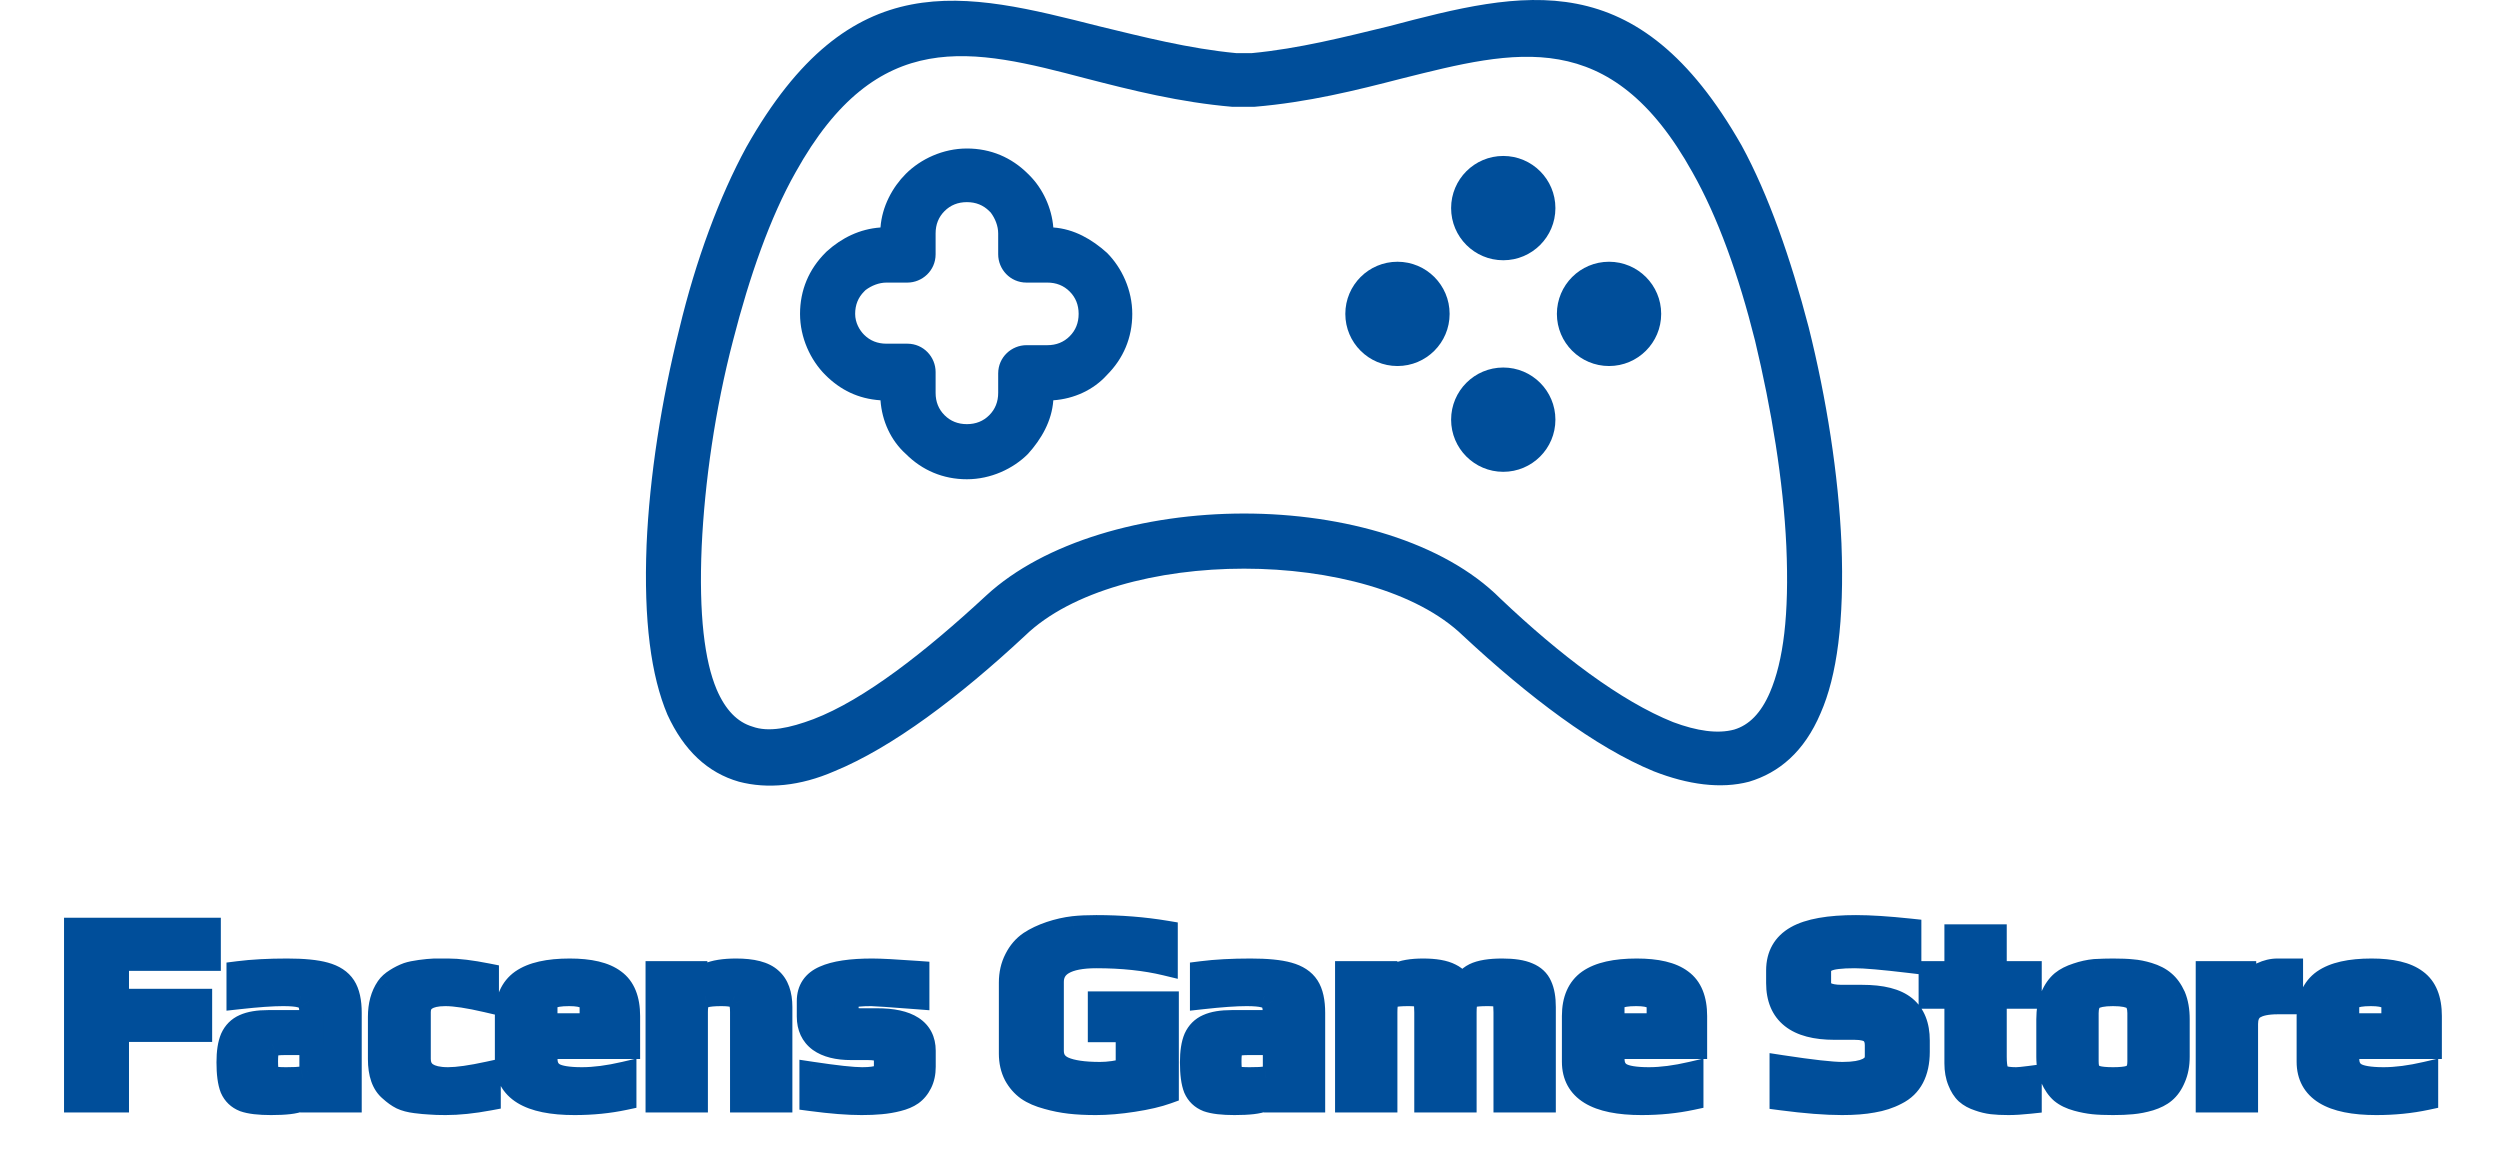 <svg width="209" height="98" viewBox="0 0 209 98" fill="none" xmlns="http://www.w3.org/2000/svg">
<g filter="url(#filter0_d)">
<path d="M6.353 73.722H17.462V76.164H9.784V79.662H16.736V82.104H9.784V88H6.353V73.722ZM22.662 88.22C21.665 88.22 20.917 88.132 20.418 87.956C19.934 87.765 19.59 87.435 19.384 86.966C19.194 86.482 19.098 85.763 19.098 84.81C19.098 83.959 19.201 83.292 19.406 82.808C19.626 82.324 19.971 81.979 20.44 81.774C20.924 81.554 21.584 81.444 22.42 81.444H26.028V80.718C26.028 80.263 25.962 79.926 25.83 79.706C25.713 79.486 25.486 79.332 25.148 79.244C24.826 79.156 24.334 79.112 23.674 79.112C22.765 79.112 21.518 79.2 19.934 79.376V77.352C21.093 77.205 22.45 77.132 24.004 77.132C25.368 77.132 26.417 77.235 27.15 77.44C27.898 77.645 28.434 77.997 28.756 78.496C29.079 78.995 29.24 79.721 29.24 80.674V88H26.094V87.032C25.845 87.457 25.508 87.758 25.082 87.934C24.657 88.125 23.85 88.22 22.662 88.22ZM23.916 86.218C24.562 86.218 25.024 86.196 25.302 86.152C25.508 86.123 25.647 86.079 25.72 86.02C25.808 85.961 25.882 85.866 25.94 85.734C25.999 85.631 26.028 85.477 26.028 85.272V83.204H23.828C23.33 83.204 22.978 83.241 22.772 83.314C22.567 83.373 22.428 83.505 22.354 83.71C22.281 83.901 22.244 84.245 22.244 84.744C22.244 85.228 22.281 85.565 22.354 85.756C22.428 85.947 22.567 86.071 22.772 86.13C22.992 86.189 23.374 86.218 23.916 86.218ZM37.258 88.22C36.701 88.22 36.261 88.205 35.938 88.176C35.615 88.161 35.219 88.125 34.75 88.066C34.281 88.007 33.892 87.905 33.584 87.758C33.291 87.611 32.983 87.391 32.66 87.098C32.059 86.599 31.758 85.749 31.758 84.546V81.004C31.758 80.036 31.978 79.229 32.418 78.584C32.58 78.349 32.814 78.137 33.122 77.946C33.445 77.741 33.767 77.579 34.09 77.462C34.354 77.374 34.706 77.301 35.146 77.242C35.586 77.183 35.975 77.147 36.312 77.132H37.478C38.3 77.132 39.377 77.264 40.712 77.528V79.64C39.202 79.288 38.043 79.112 37.236 79.112C35.755 79.112 35.014 79.611 35.014 80.608V84.524C35.014 85.653 35.828 86.218 37.456 86.218C38.248 86.218 39.385 86.057 40.866 85.734V87.846C39.532 88.095 38.329 88.22 37.258 88.22ZM48.026 88.22C44.256 88.22 42.371 87.069 42.371 84.766V80.938C42.371 79.603 42.797 78.635 43.648 78.034C44.513 77.433 45.84 77.132 47.63 77.132C49.316 77.132 50.548 77.425 51.325 78.012C52.117 78.584 52.514 79.559 52.514 80.938V83.534H45.605V84.502C45.605 85.118 45.825 85.558 46.266 85.822C46.706 86.086 47.498 86.218 48.642 86.218C49.697 86.218 50.886 86.064 52.206 85.756V87.802C50.9 88.081 49.507 88.22 48.026 88.22ZM49.456 81.708V80.168C49.456 79.816 49.309 79.552 49.016 79.376C48.737 79.2 48.26 79.112 47.586 79.112C46.808 79.112 46.288 79.2 46.023 79.376C45.745 79.567 45.605 79.831 45.605 80.168V81.708H49.456ZM54.968 77.352H58.136V78.65C58.386 77.638 59.523 77.132 61.547 77.132C62.91 77.132 63.864 77.381 64.406 77.88C64.964 78.364 65.243 79.134 65.243 80.19V88H62.031V80.608C62.031 80.197 61.986 79.889 61.898 79.684C61.825 79.479 61.664 79.332 61.414 79.244C61.18 79.156 60.813 79.112 60.315 79.112C59.684 79.112 59.222 79.156 58.928 79.244C58.635 79.317 58.437 79.457 58.334 79.662C58.232 79.867 58.181 80.183 58.181 80.608V88H54.968V77.352ZM72.034 88.22C70.891 88.22 69.49 88.11 67.832 87.89V85.756C69.871 86.064 71.287 86.218 72.079 86.218C72.753 86.218 73.252 86.152 73.575 86.02C73.897 85.888 74.058 85.646 74.058 85.294V84.634C74.058 84.267 73.956 84.011 73.751 83.864C73.545 83.703 73.142 83.622 72.54 83.622H71.154C70.025 83.622 69.153 83.402 68.537 82.962C67.921 82.507 67.612 81.847 67.612 80.982V79.684C67.612 78.76 68.052 78.107 68.933 77.726C69.812 77.33 71.14 77.132 72.915 77.132C73.618 77.132 74.88 77.198 76.698 77.33V79.376C74.41 79.2 73.12 79.112 72.826 79.112C71.961 79.112 71.397 79.171 71.132 79.288C70.898 79.42 70.781 79.662 70.781 80.014V80.586C70.781 80.777 70.876 80.945 71.067 81.092C71.257 81.224 71.536 81.29 71.903 81.29H73.311C75.921 81.29 77.227 82.141 77.227 83.842V85.184C77.227 85.697 77.131 86.145 76.941 86.526C76.75 86.907 76.501 87.208 76.192 87.428C75.899 87.633 75.518 87.795 75.049 87.912C74.594 88.029 74.117 88.11 73.618 88.154C73.164 88.198 72.636 88.22 72.034 88.22ZM91.611 88.22C90.79 88.22 90.064 88.183 89.433 88.11C88.803 88.037 88.179 87.912 87.563 87.736C86.903 87.56 86.361 87.325 85.935 87.032C85.51 86.724 85.165 86.328 84.901 85.844C84.637 85.331 84.505 84.744 84.505 84.084V78.144C84.505 77.425 84.652 76.78 84.945 76.208C85.239 75.621 85.635 75.159 86.133 74.822C86.603 74.514 87.16 74.25 87.805 74.03C88.465 73.81 89.111 73.663 89.741 73.59C90.269 73.531 90.907 73.502 91.655 73.502C93.679 73.502 95.615 73.656 97.463 73.964V76.56C95.762 76.149 93.826 75.944 91.655 75.944C89.177 75.944 87.937 76.663 87.937 78.1V83.842C87.937 84.546 88.267 85.045 88.927 85.338C89.602 85.631 90.614 85.778 91.963 85.778C92.682 85.778 93.452 85.668 94.273 85.448V82.126H91.941V79.882H97.551V87.296C96.818 87.56 95.879 87.78 94.735 87.956C93.606 88.132 92.565 88.22 91.611 88.22ZM103.207 88.22C102.21 88.22 101.462 88.132 100.963 87.956C100.479 87.765 100.134 87.435 99.929 86.966C99.739 86.482 99.643 85.763 99.643 84.81C99.643 83.959 99.746 83.292 99.951 82.808C100.171 82.324 100.516 81.979 100.985 81.774C101.469 81.554 102.129 81.444 102.965 81.444H106.573V80.718C106.573 80.263 106.507 79.926 106.375 79.706C106.258 79.486 106.03 79.332 105.693 79.244C105.37 79.156 104.879 79.112 104.219 79.112C103.31 79.112 102.063 79.2 100.479 79.376V77.352C101.638 77.205 102.994 77.132 104.549 77.132C105.913 77.132 106.962 77.235 107.695 77.44C108.443 77.645 108.978 77.997 109.301 78.496C109.624 78.995 109.785 79.721 109.785 80.674V88H106.639V87.032C106.39 87.457 106.052 87.758 105.627 87.934C105.202 88.125 104.395 88.22 103.207 88.22ZM104.461 86.218C105.106 86.218 105.568 86.196 105.847 86.152C106.052 86.123 106.192 86.079 106.265 86.02C106.353 85.961 106.426 85.866 106.485 85.734C106.544 85.631 106.573 85.477 106.573 85.272V83.204H104.373C103.874 83.204 103.522 83.241 103.317 83.314C103.112 83.373 102.972 83.505 102.899 83.71C102.826 83.901 102.789 84.245 102.789 84.744C102.789 85.228 102.826 85.565 102.899 85.756C102.972 85.947 103.112 86.071 103.317 86.13C103.537 86.189 103.918 86.218 104.461 86.218ZM112.611 77.352H115.823V78.65C116.028 77.638 117.077 77.132 118.969 77.132C119.966 77.132 120.722 77.264 121.235 77.528C121.748 77.777 122.093 78.173 122.269 78.716C122.445 78.159 122.782 77.755 123.281 77.506C123.794 77.257 124.564 77.132 125.591 77.132C126.515 77.132 127.226 77.242 127.725 77.462C128.224 77.667 128.568 77.99 128.759 78.43C128.964 78.87 129.067 79.457 129.067 80.19V88H125.855V80.63C125.855 80.161 125.826 79.831 125.767 79.64C125.708 79.435 125.576 79.295 125.371 79.222C125.18 79.149 124.843 79.112 124.359 79.112C123.758 79.112 123.325 79.149 123.061 79.222C122.812 79.295 122.643 79.435 122.555 79.64C122.482 79.831 122.445 80.161 122.445 80.63V88H119.233V80.63C119.233 80.161 119.204 79.831 119.145 79.64C119.086 79.435 118.954 79.295 118.749 79.222C118.558 79.149 118.221 79.112 117.737 79.112C117.136 79.112 116.703 79.149 116.439 79.222C116.19 79.295 116.021 79.435 115.933 79.64C115.86 79.831 115.823 80.161 115.823 80.63V88H112.611V77.352ZM137.229 88.22C133.459 88.22 131.575 87.069 131.575 84.766V80.938C131.575 79.603 132 78.635 132.851 78.034C133.716 77.433 135.043 77.132 136.833 77.132C138.519 77.132 139.751 77.425 140.529 78.012C141.321 78.584 141.717 79.559 141.717 80.938V83.534H134.809V84.502C134.809 85.118 135.029 85.558 135.469 85.822C135.909 86.086 136.701 86.218 137.845 86.218C138.901 86.218 140.089 86.064 141.409 85.756V87.802C140.103 88.081 138.71 88.22 137.229 88.22ZM138.659 81.708V80.168C138.659 79.816 138.512 79.552 138.219 79.376C137.94 79.2 137.463 79.112 136.789 79.112C136.011 79.112 135.491 79.2 135.227 79.376C134.948 79.567 134.809 79.831 134.809 80.168V81.708H138.659ZM153.994 88.22C152.63 88.22 150.943 88.088 148.934 87.824V85.206C151.427 85.587 153.129 85.778 154.038 85.778C155.945 85.778 156.898 85.287 156.898 84.304V83.38C156.898 82.911 156.759 82.551 156.48 82.302C156.216 82.053 155.732 81.928 155.028 81.928H153.356C150.217 81.928 148.648 80.681 148.648 78.188V77.132C148.648 75.885 149.169 74.969 150.21 74.382C151.251 73.795 152.901 73.502 155.16 73.502C156.333 73.502 157.822 73.597 159.626 73.788V76.34C157.411 76.076 155.886 75.944 155.05 75.944C153.891 75.944 153.114 76.039 152.718 76.23C152.293 76.435 152.08 76.758 152.08 77.198V78.21C152.08 78.958 152.711 79.332 153.972 79.332H155.688C157.316 79.332 158.497 79.633 159.23 80.234C159.963 80.835 160.33 81.752 160.33 82.984V83.93C160.33 85.631 159.721 86.783 158.504 87.384C157.917 87.692 157.265 87.905 156.546 88.022C155.842 88.154 154.991 88.22 153.994 88.22ZM167.908 88.22C167.365 88.22 166.91 88.198 166.544 88.154C166.177 88.11 165.81 88.022 165.444 87.89C165.033 87.758 164.696 87.575 164.432 87.34C164.182 87.105 163.977 86.783 163.816 86.372C163.64 85.947 163.552 85.455 163.552 84.898V79.332H161.396V77.352H163.552V74.272H166.764V77.352H169.69V79.332H166.764V84.348C166.764 84.861 166.808 85.25 166.896 85.514C166.984 85.763 167.152 85.947 167.402 86.064C167.651 86.167 168.032 86.218 168.546 86.218C168.751 86.218 169.132 86.181 169.69 86.108V88.11C169 88.183 168.406 88.22 167.908 88.22ZM176.647 88.22C175.987 88.22 175.444 88.198 175.019 88.154C174.593 88.11 174.139 88.022 173.655 87.89C173.127 87.743 172.701 87.538 172.379 87.274C172.056 86.995 171.785 86.607 171.565 86.108C171.345 85.624 171.235 85.037 171.235 84.348V81.202C171.235 80.498 171.345 79.882 171.565 79.354C171.785 78.826 172.071 78.415 172.423 78.122C172.731 77.873 173.134 77.667 173.633 77.506C174.146 77.33 174.645 77.22 175.129 77.176C175.686 77.147 176.192 77.132 176.647 77.132C177.321 77.132 177.857 77.154 178.253 77.198C178.663 77.227 179.111 77.315 179.595 77.462C180.123 77.623 180.548 77.843 180.871 78.122C181.208 78.401 181.494 78.797 181.729 79.31C181.949 79.838 182.059 80.469 182.059 81.202V84.348C182.059 85.008 181.949 85.587 181.729 86.086C181.523 86.585 181.252 86.973 180.915 87.252C180.621 87.501 180.218 87.707 179.705 87.868C179.206 88.015 178.715 88.11 178.231 88.154C177.791 88.198 177.263 88.22 176.647 88.22ZM176.647 86.218C177.248 86.218 177.703 86.174 178.011 86.086C178.319 85.983 178.531 85.829 178.649 85.624C178.781 85.419 178.847 85.118 178.847 84.722V80.696C178.847 80.109 178.693 79.699 178.385 79.464C178.077 79.229 177.497 79.112 176.647 79.112C175.796 79.112 175.217 79.229 174.909 79.464C174.601 79.699 174.447 80.109 174.447 80.696V84.722C174.447 85.118 174.505 85.419 174.623 85.624C174.755 85.829 174.975 85.983 175.283 86.086C175.591 86.174 176.045 86.218 176.647 86.218ZM184.562 77.352H187.62V79.222C187.62 78.885 187.76 78.555 188.038 78.232C188.317 77.909 188.669 77.645 189.094 77.44C189.534 77.235 189.967 77.132 190.392 77.132H191.536V79.794H190.436C189.527 79.794 188.852 79.933 188.412 80.212C187.987 80.491 187.774 80.953 187.774 81.598V88H184.562V77.352ZM198.652 88.22C194.883 88.22 192.998 87.069 192.998 84.766V80.938C192.998 79.603 193.424 78.635 194.274 78.034C195.14 77.433 196.467 77.132 198.256 77.132C199.943 77.132 201.175 77.425 201.952 78.012C202.744 78.584 203.14 79.559 203.14 80.938V83.534H196.232V84.502C196.232 85.118 196.452 85.558 196.892 85.822C197.332 86.086 198.124 86.218 199.268 86.218C200.324 86.218 201.512 86.064 202.832 85.756V87.802C201.527 88.081 200.134 88.22 198.652 88.22ZM200.082 81.708V80.168C200.082 79.816 199.936 79.552 199.642 79.376C199.364 79.2 198.887 79.112 198.212 79.112C197.435 79.112 196.914 79.2 196.65 79.376C196.372 79.567 196.232 79.831 196.232 80.168V81.708H200.082Z" fill="#004E9A"/>
<path d="M6.353 73.722V72.722H5.353V73.722H6.353ZM17.462 73.722H18.462V72.722H17.462V73.722ZM17.462 76.164V77.164H18.462V76.164H17.462ZM9.784 76.164V75.164H8.784V76.164H9.784ZM9.784 79.662H8.784V80.662H9.784V79.662ZM16.736 79.662H17.736V78.662H16.736V79.662ZM16.736 82.104V83.104H17.736V82.104H16.736ZM9.784 82.104V81.104H8.784V82.104H9.784ZM9.784 88V89H10.784V88H9.784ZM6.353 88H5.353V89H6.353V88ZM6.353 74.722H17.462V72.722H6.353V74.722ZM16.462 73.722V76.164H18.462V73.722H16.462ZM17.462 75.164H9.784V77.164H17.462V75.164ZM8.784 76.164V79.662H10.784V76.164H8.784ZM9.784 80.662H16.736V78.662H9.784V80.662ZM15.736 79.662V82.104H17.736V79.662H15.736ZM16.736 81.104H9.784V83.104H16.736V81.104ZM8.784 82.104V88H10.784V82.104H8.784ZM9.784 87H6.353V89H9.784V87ZM7.353 88V73.722H5.353V88H7.353ZM20.418 87.956L20.052 88.886L20.068 88.893L20.085 88.899L20.418 87.956ZM19.384 86.966L18.454 87.332L18.461 87.35L18.468 87.367L19.384 86.966ZM19.406 82.808L18.496 82.394L18.491 82.406L18.486 82.417L19.406 82.808ZM20.44 81.774L20.841 82.69L20.848 82.687L20.854 82.684L20.44 81.774ZM26.028 81.444V82.444H27.028V81.444H26.028ZM25.83 79.706L24.948 80.177L24.96 80.199L24.973 80.221L25.83 79.706ZM25.148 79.244L24.885 80.209L24.896 80.212L25.148 79.244ZM19.934 79.376H18.934V80.493L20.045 80.37L19.934 79.376ZM19.934 77.352L19.809 76.36L18.934 76.471V77.352H19.934ZM27.15 77.44L26.881 78.403L26.886 78.404L27.15 77.44ZM28.756 78.496L27.917 79.039V79.039L28.756 78.496ZM29.24 88V89H30.24V88H29.24ZM26.094 88H25.094V89H26.094V88ZM26.094 87.032H27.094V83.349L25.232 86.526L26.094 87.032ZM25.082 87.934L24.7 87.01L24.686 87.016L24.673 87.022L25.082 87.934ZM25.302 86.152L25.161 85.162L25.154 85.163L25.146 85.164L25.302 86.152ZM25.72 86.02L25.166 85.188L25.129 85.212L25.096 85.239L25.72 86.02ZM25.94 85.734L25.072 85.238L25.047 85.282L25.026 85.328L25.94 85.734ZM26.028 83.204H27.028V82.204H26.028V83.204ZM22.772 83.314L23.047 84.275L23.078 84.267L23.109 84.256L22.772 83.314ZM22.354 83.71L23.288 84.069L23.292 84.058L23.296 84.046L22.354 83.71ZM22.354 85.756L23.288 85.397L22.354 85.756ZM22.772 86.13L22.497 87.091L22.506 87.094L22.515 87.096L22.772 86.13ZM22.662 87.22C21.696 87.22 21.086 87.131 20.751 87.013L20.085 88.899C20.748 89.133 21.634 89.22 22.662 89.22V87.22ZM20.785 87.026C20.543 86.93 20.398 86.788 20.3 86.565L18.468 87.367C18.781 88.083 19.326 88.6 20.052 88.886L20.785 87.026ZM20.315 86.6C20.194 86.292 20.098 85.725 20.098 84.81H18.098C18.098 85.802 18.194 86.672 18.454 87.332L20.315 86.6ZM20.098 84.81C20.098 84.021 20.196 83.506 20.327 83.198L18.486 82.417C18.205 83.078 18.098 83.898 18.098 84.81H20.098ZM20.317 83.222C20.439 82.953 20.607 82.793 20.841 82.69L20.039 80.858C19.335 81.166 18.814 81.695 18.496 82.394L20.317 83.222ZM20.854 82.684C21.155 82.548 21.654 82.444 22.42 82.444V80.444C21.515 80.444 20.694 80.56 20.026 80.864L20.854 82.684ZM22.42 82.444H26.028V80.444H22.42V82.444ZM27.028 81.444V80.718H25.028V81.444H27.028ZM27.028 80.718C27.028 80.203 26.96 79.645 26.688 79.192L24.973 80.221C24.963 80.204 24.98 80.225 24.997 80.316C25.015 80.405 25.028 80.536 25.028 80.718H27.028ZM26.713 79.235C26.418 78.684 25.898 78.406 25.401 78.276L24.896 80.212C24.938 80.223 24.968 80.233 24.987 80.242C25.006 80.25 25.012 80.254 25.011 80.253C25.009 80.252 24.999 80.245 24.986 80.231C24.973 80.217 24.959 80.198 24.948 80.177L26.713 79.235ZM25.411 78.279C24.955 78.155 24.355 78.112 23.674 78.112V80.112C24.314 80.112 24.696 80.157 24.885 80.209L25.411 78.279ZM23.674 78.112C22.711 78.112 21.422 78.205 19.824 78.382L20.045 80.37C21.615 80.195 22.819 80.112 23.674 80.112V78.112ZM20.934 79.376V77.352H18.934V79.376H20.934ZM20.06 78.344C21.166 78.204 22.479 78.132 24.004 78.132V76.132C22.42 76.132 21.02 76.207 19.809 76.36L20.06 78.344ZM24.004 78.132C25.337 78.132 26.278 78.234 26.881 78.403L27.42 76.477C26.555 76.235 25.4 76.132 24.004 76.132V78.132ZM26.886 78.404C27.471 78.565 27.764 78.803 27.917 79.039L29.596 77.953C29.103 77.191 28.326 76.726 27.415 76.476L26.886 78.404ZM27.917 79.039C28.089 79.305 28.24 79.807 28.24 80.674H30.24C30.24 79.634 30.069 78.684 29.596 77.953L27.917 79.039ZM28.24 80.674V88H30.24V80.674H28.24ZM29.24 87H26.094V89H29.24V87ZM27.094 88V87.032H25.094V88H27.094ZM25.232 86.526C25.084 86.778 24.909 86.923 24.7 87.01L25.465 88.858C26.106 88.593 26.606 88.137 26.957 87.538L25.232 86.526ZM24.673 87.022C24.597 87.056 24.406 87.112 24.041 87.155C23.69 87.197 23.233 87.22 22.662 87.22V89.22C23.279 89.22 23.82 89.195 24.276 89.142C24.717 89.09 25.142 89.003 25.491 88.847L24.673 87.022ZM23.916 87.218C24.565 87.218 25.095 87.197 25.458 87.14L25.146 85.164C24.952 85.195 24.558 85.218 23.916 85.218V87.218ZM25.444 87.142C25.66 87.111 26.042 87.043 26.345 86.801L25.096 85.239C25.149 85.197 25.194 85.173 25.218 85.161C25.244 85.148 25.259 85.144 25.26 85.143C25.261 85.143 25.254 85.145 25.236 85.149C25.218 85.153 25.194 85.157 25.161 85.162L25.444 87.142ZM26.275 86.852C26.568 86.656 26.746 86.384 26.854 86.14L25.026 85.328C25.017 85.348 25.048 85.266 25.166 85.188L26.275 86.852ZM26.808 86.23C26.996 85.903 27.028 85.54 27.028 85.272H25.028C25.028 85.3 25.027 85.321 25.026 85.335C25.025 85.35 25.024 85.356 25.024 85.354C25.024 85.353 25.026 85.342 25.033 85.323C25.039 85.304 25.051 85.274 25.072 85.238L26.808 86.23ZM27.028 85.272V83.204H25.028V85.272H27.028ZM26.028 82.204H23.828V84.204H26.028V82.204ZM23.828 82.204C23.324 82.204 22.819 82.236 22.436 82.372L23.109 84.256C23.104 84.257 23.155 84.241 23.294 84.226C23.425 84.213 23.601 84.204 23.828 84.204V82.204ZM22.497 82.353C21.974 82.502 21.592 82.872 21.413 83.374L23.296 84.046C23.287 84.071 23.261 84.127 23.201 84.183C23.142 84.24 23.081 84.266 23.047 84.275L22.497 82.353ZM21.421 83.351C21.274 83.734 21.244 84.25 21.244 84.744H23.244C23.244 84.516 23.253 84.343 23.266 84.217C23.281 84.08 23.297 84.046 23.288 84.069L21.421 83.351ZM21.244 84.744C21.244 85.228 21.274 85.734 21.421 86.115L23.288 85.397C23.296 85.418 23.28 85.383 23.266 85.252C23.253 85.131 23.244 84.964 23.244 84.744H21.244ZM21.421 86.115C21.613 86.614 22.006 86.951 22.497 87.091L23.047 85.168C23.069 85.175 23.122 85.195 23.18 85.247C23.24 85.3 23.273 85.358 23.288 85.397L21.421 86.115ZM22.515 87.096C22.874 87.192 23.373 87.218 23.916 87.218V85.218C23.374 85.218 23.11 85.185 23.03 85.164L22.515 87.096ZM35.938 88.176L36.029 87.18L36.006 87.178L35.984 87.177L35.938 88.176ZM34.75 88.066L34.626 89.058L34.75 88.066ZM33.584 87.758L33.137 88.652L33.146 88.657L33.154 88.661L33.584 87.758ZM32.66 87.098L33.333 86.358L33.316 86.343L33.298 86.328L32.66 87.098ZM32.418 78.584L31.594 78.017L31.592 78.021L32.418 78.584ZM33.122 77.946L33.649 78.796L33.659 78.79L33.122 77.946ZM34.09 77.462L33.774 76.513L33.761 76.518L33.748 76.522L34.09 77.462ZM36.312 77.132V76.132H36.291L36.269 76.133L36.312 77.132ZM40.712 77.528H41.712V76.706L40.906 76.547L40.712 77.528ZM40.712 79.64L40.485 80.614L41.712 80.9V79.64H40.712ZM40.866 85.734H41.866V84.493L40.653 84.757L40.866 85.734ZM40.866 87.846L41.05 88.829L41.866 88.677V87.846H40.866ZM37.258 87.22C36.713 87.22 36.307 87.205 36.029 87.18L35.848 89.172C36.214 89.205 36.689 89.22 37.258 89.22V87.22ZM35.984 87.177C35.696 87.164 35.328 87.13 34.874 87.074L34.626 89.058C35.111 89.119 35.535 89.159 35.893 89.175L35.984 87.177ZM34.874 87.074C34.473 87.024 34.196 86.942 34.014 86.855L33.154 88.661C33.588 88.867 34.089 88.991 34.626 89.058L34.874 87.074ZM34.031 86.864C33.842 86.769 33.609 86.609 33.333 86.358L31.988 87.838C32.357 88.174 32.74 88.454 33.137 88.652L34.031 86.864ZM33.298 86.328C33.027 86.103 32.758 85.613 32.758 84.546H30.758C30.758 85.885 31.091 87.096 32.022 87.868L33.298 86.328ZM32.758 84.546V81.004H30.758V84.546H32.758ZM32.758 81.004C32.758 80.189 32.942 79.591 33.244 79.147L31.592 78.021C31.014 78.868 30.758 79.883 30.758 81.004H32.758ZM33.242 79.15C33.307 79.057 33.428 78.933 33.649 78.796L32.596 77.096C32.201 77.34 31.852 77.642 31.594 78.017L33.242 79.15ZM33.659 78.79C33.927 78.619 34.185 78.492 34.432 78.402L33.748 76.522C33.35 76.667 32.962 76.862 32.585 77.102L33.659 78.79ZM34.406 78.411C34.586 78.351 34.869 78.288 35.278 78.233L35.014 76.251C34.544 76.314 34.122 76.397 33.774 76.513L34.406 78.411ZM35.278 78.233C35.697 78.177 36.056 78.144 36.356 78.131L36.269 76.133C35.894 76.149 35.475 76.189 35.014 76.251L35.278 78.233ZM36.312 78.132H37.478V76.132H36.312V78.132ZM37.478 78.132C38.206 78.132 39.212 78.251 40.518 78.509L40.906 76.547C39.543 76.277 38.393 76.132 37.478 76.132V78.132ZM39.712 77.528V79.64H41.712V77.528H39.712ZM40.939 78.666C39.409 78.309 38.16 78.112 37.236 78.112V80.112C37.925 80.112 38.994 80.266 40.485 80.614L40.939 78.666ZM37.236 78.112C36.415 78.112 35.623 78.245 35.011 78.656C34.329 79.116 34.014 79.822 34.014 80.608H36.014C36.014 80.483 36.037 80.422 36.049 80.397C36.059 80.377 36.077 80.35 36.128 80.316C36.257 80.229 36.576 80.112 37.236 80.112V78.112ZM34.014 80.608V84.524H36.014V80.608H34.014ZM34.014 84.524C34.014 85.363 34.337 86.119 35.055 86.616C35.706 87.068 36.557 87.218 37.456 87.218V85.218C36.727 85.218 36.358 85.086 36.195 84.973C36.098 84.906 36.014 84.814 36.014 84.524H34.014ZM37.456 87.218C38.358 87.218 39.579 87.038 41.079 86.711L40.653 84.757C39.191 85.076 38.139 85.218 37.456 85.218V87.218ZM39.866 85.734V87.846H41.866V85.734H39.866ZM40.683 86.863C39.393 87.104 38.254 87.22 37.258 87.22V89.22C38.404 89.22 39.67 89.087 41.05 88.829L40.683 86.863ZM43.648 78.034L43.077 77.213L43.07 77.217L43.648 78.034ZM51.325 78.012L50.723 78.81L50.731 78.817L50.74 78.823L51.325 78.012ZM52.514 83.534V84.534H53.514V83.534H52.514ZM45.605 83.534V82.534H44.605V83.534H45.605ZM46.266 85.822L46.78 84.965V84.965L46.266 85.822ZM52.206 85.756H53.206V84.496L51.978 84.782L52.206 85.756ZM52.206 87.802L52.414 88.78L53.206 88.611V87.802H52.206ZM49.456 81.708V82.708H50.456V81.708H49.456ZM49.016 79.376L48.481 80.222L48.491 80.228L48.501 80.234L49.016 79.376ZM46.023 79.376L45.469 78.544L45.459 78.551L46.023 79.376ZM45.605 81.708H44.605V82.708H45.605V81.708ZM48.026 87.22C46.21 87.22 45.016 86.937 44.306 86.503C43.676 86.118 43.371 85.587 43.371 84.766H41.371C41.371 86.248 42.009 87.443 43.264 88.21C44.438 88.927 46.072 89.22 48.026 89.22V87.22ZM43.371 84.766V80.938H41.371V84.766H43.371ZM43.371 80.938C43.371 79.826 43.712 79.213 44.225 78.851L43.07 77.217C41.881 78.058 41.371 79.38 41.371 80.938H43.371ZM44.218 78.855C44.835 78.426 45.917 78.132 47.63 78.132V76.132C45.764 76.132 44.19 76.439 43.077 77.213L44.218 78.855ZM47.63 78.132C49.241 78.132 50.206 78.42 50.723 78.81L51.928 77.214C50.89 76.431 49.391 76.132 47.63 76.132V78.132ZM50.74 78.823C51.175 79.137 51.514 79.739 51.514 80.938H53.514C53.514 79.379 53.06 78.031 51.911 77.201L50.74 78.823ZM51.514 80.938V83.534H53.514V80.938H51.514ZM52.514 82.534H45.605V84.534H52.514V82.534ZM44.605 83.534V84.502H46.605V83.534H44.605ZM44.605 84.502C44.605 85.387 44.945 86.196 45.751 86.68L46.78 84.965C46.706 84.92 46.605 84.849 46.605 84.502H44.605ZM45.751 86.68C46.447 87.097 47.489 87.218 48.642 87.218V85.218C47.506 85.218 46.964 85.075 46.78 84.965L45.751 86.68ZM48.642 87.218C49.792 87.218 51.058 87.051 52.433 86.73L51.978 84.782C50.713 85.077 49.603 85.218 48.642 85.218V87.218ZM51.206 85.756V87.802H53.206V85.756H51.206ZM51.997 86.824C50.767 87.087 49.444 87.22 48.026 87.22V89.22C49.569 89.22 51.033 89.075 52.414 88.78L51.997 86.824ZM50.456 81.708V80.168H48.456V81.708H50.456ZM50.456 80.168C50.456 79.477 50.135 78.882 49.53 78.519L48.501 80.234C48.511 80.24 48.509 80.24 48.501 80.232C48.492 80.223 48.481 80.209 48.471 80.192C48.462 80.174 48.457 80.16 48.455 80.152C48.454 80.145 48.456 80.149 48.456 80.168H50.456ZM49.55 78.531C49.015 78.193 48.288 78.112 47.586 78.112V80.112C47.884 80.112 48.107 80.132 48.267 80.161C48.434 80.192 48.488 80.225 48.481 80.222L49.55 78.531ZM47.586 78.112C47.164 78.112 46.78 78.135 46.445 78.192C46.127 78.246 45.771 78.343 45.469 78.544L46.578 80.208C46.54 80.233 46.577 80.198 46.779 80.164C46.965 80.133 47.229 80.112 47.586 80.112V78.112ZM45.459 78.551C44.908 78.927 44.605 79.5 44.605 80.168H46.605C46.605 80.153 46.607 80.149 46.606 80.154C46.604 80.16 46.601 80.171 46.594 80.184C46.588 80.196 46.581 80.205 46.577 80.21C46.573 80.213 46.575 80.21 46.588 80.201L45.459 78.551ZM44.605 80.168V81.708H46.605V80.168H44.605ZM45.605 82.708H49.456V80.708H45.605V82.708ZM54.968 77.352V76.352H53.968V77.352H54.968ZM58.136 77.352H59.136V76.352H58.136V77.352ZM58.136 78.65H57.136L59.108 78.889L58.136 78.65ZM64.406 77.88L63.73 78.616L63.74 78.626L63.751 78.635L64.406 77.88ZM65.243 88V89H66.243V88H65.243ZM62.031 88H61.031V89H62.031V88ZM61.898 79.684L60.957 80.02L60.967 80.049L60.979 80.078L61.898 79.684ZM61.414 79.244L61.063 80.18L61.072 80.184L61.082 80.187L61.414 79.244ZM58.928 79.244L59.171 80.214L59.194 80.209L59.216 80.202L58.928 79.244ZM58.181 88V89H59.181V88H58.181ZM54.968 88H53.968V89H54.968V88ZM54.968 78.352H58.136V76.352H54.968V78.352ZM57.136 77.352V78.65H59.136V77.352H57.136ZM59.108 78.889C59.144 78.743 59.235 78.58 59.583 78.425C59.968 78.254 60.597 78.132 61.547 78.132V76.132C60.472 76.132 59.521 76.263 58.769 76.598C57.98 76.949 57.379 77.545 57.166 78.411L59.108 78.889ZM61.547 78.132C62.85 78.132 63.475 78.382 63.73 78.616L65.083 77.144C64.252 76.38 62.971 76.132 61.547 76.132V78.132ZM63.751 78.635C64.008 78.859 64.243 79.295 64.243 80.19H66.243C66.243 78.973 65.919 77.869 65.062 77.125L63.751 78.635ZM64.243 80.19V88H66.243V80.19H64.243ZM65.243 87H62.031V89H65.243V87ZM63.031 88V80.608H61.031V88H63.031ZM63.031 80.608C63.031 80.156 62.987 79.684 62.818 79.29L60.979 80.078C60.978 80.075 60.993 80.112 61.008 80.21C61.021 80.305 61.031 80.436 61.031 80.608H63.031ZM62.84 79.348C62.644 78.798 62.214 78.466 61.747 78.301L61.082 80.187C61.107 80.196 61.086 80.193 61.05 80.16C61.009 80.123 60.975 80.072 60.957 80.02L62.84 79.348ZM61.766 78.308C61.355 78.154 60.839 78.112 60.315 78.112V80.112C60.788 80.112 61.005 80.158 61.063 80.18L61.766 78.308ZM60.315 78.112C59.667 78.112 59.082 78.154 58.641 78.286L59.216 80.202C59.362 80.158 59.701 80.112 60.315 80.112V78.112ZM58.686 78.274C58.205 78.394 57.712 78.671 57.44 79.215L59.229 80.109C59.217 80.133 59.201 80.157 59.183 80.178C59.165 80.198 59.148 80.213 59.136 80.221C59.112 80.238 59.115 80.228 59.171 80.214L58.686 78.274ZM57.44 79.215C57.231 79.632 57.181 80.138 57.181 80.608H59.181C59.181 80.433 59.191 80.304 59.206 80.213C59.221 80.119 59.237 80.094 59.229 80.109L57.44 79.215ZM57.181 80.608V88H59.181V80.608H57.181ZM58.181 87H54.968V89H58.181V87ZM55.968 88V77.352H53.968V88H55.968ZM67.832 87.89H66.832V88.766L67.701 88.881L67.832 87.89ZM67.832 85.756L67.982 84.767L66.832 84.594V85.756H67.832ZM73.575 86.02L73.953 86.945L73.575 86.02ZM73.751 83.864L73.133 84.65L73.151 84.664L73.169 84.678L73.751 83.864ZM68.537 82.962L67.943 83.767L67.949 83.771L67.955 83.776L68.537 82.962ZM68.933 77.726L69.33 78.644L69.343 78.638L68.933 77.726ZM76.698 77.33H77.698V76.4L76.771 76.333L76.698 77.33ZM76.698 79.376L76.622 80.373L77.698 80.456V79.376H76.698ZM71.132 79.288L70.726 78.374L70.683 78.393L70.642 78.416L71.132 79.288ZM71.067 81.092L70.457 81.885L70.477 81.9L70.497 81.914L71.067 81.092ZM76.941 86.526L76.046 86.079L76.941 86.526ZM76.192 87.428L76.766 88.247L76.774 88.242L76.192 87.428ZM75.049 87.912L74.806 86.942L74.799 86.944L75.049 87.912ZM73.618 88.154L73.531 87.158L73.522 87.159L73.618 88.154ZM72.034 87.22C70.95 87.22 69.596 87.115 67.964 86.899L67.701 88.881C69.384 89.105 70.832 89.22 72.034 89.22V87.22ZM68.832 87.89V85.756H66.832V87.89H68.832ZM67.683 86.745C69.717 87.052 71.202 87.218 72.079 87.218V85.218C71.371 85.218 70.025 85.076 67.982 84.767L67.683 86.745ZM72.079 87.218C72.785 87.218 73.444 87.154 73.953 86.945L73.196 85.094C73.059 85.15 72.722 85.218 72.079 85.218V87.218ZM73.953 86.945C74.262 86.819 74.558 86.612 74.77 86.294C74.981 85.977 75.058 85.625 75.058 85.294H73.058C73.058 85.315 73.055 85.26 73.106 85.185C73.156 85.109 73.21 85.089 73.196 85.094L73.953 86.945ZM75.058 85.294V84.634H73.058V85.294H75.058ZM75.058 84.634C75.058 84.099 74.905 83.46 74.332 83.05L73.169 84.678C73.139 84.656 73.112 84.63 73.091 84.602C73.069 84.574 73.058 84.55 73.053 84.538C73.044 84.516 73.058 84.539 73.058 84.634H75.058ZM74.368 83.078C74.091 82.86 73.766 82.757 73.49 82.702C73.202 82.644 72.88 82.622 72.54 82.622V84.622C72.803 84.622 72.983 84.64 73.098 84.663C73.225 84.689 73.204 84.707 73.133 84.65L74.368 83.078ZM72.54 82.622H71.154V84.622H72.54V82.622ZM71.154 82.622C70.136 82.622 69.499 82.421 69.118 82.148L67.955 83.776C68.806 84.383 69.914 84.622 71.154 84.622V82.622ZM69.13 82.157C68.806 81.918 68.612 81.577 68.612 80.982H66.612C66.612 82.117 67.035 83.097 67.943 83.767L69.13 82.157ZM68.612 80.982V79.684H66.612V80.982H68.612ZM68.612 79.684C68.612 79.386 68.681 79.195 68.772 79.061C68.864 78.924 69.027 78.775 69.33 78.644L68.535 76.808C67.958 77.058 67.461 77.426 67.113 77.942C66.764 78.461 66.612 79.058 66.612 79.684H68.612ZM69.343 78.638C70.027 78.33 71.182 78.132 72.915 78.132V76.132C71.097 76.132 69.598 76.33 68.522 76.814L69.343 78.638ZM72.915 78.132C73.578 78.132 74.805 78.195 76.626 78.327L76.771 76.333C74.954 76.201 73.659 76.132 72.915 76.132V78.132ZM75.698 77.33V79.376H77.698V77.33H75.698ZM76.775 78.379C74.516 78.205 73.17 78.112 72.826 78.112V80.112C73.07 80.112 74.305 80.195 76.622 80.373L76.775 78.379ZM72.826 78.112C72.375 78.112 71.98 78.127 71.651 78.161C71.344 78.193 71.008 78.249 70.726 78.374L71.539 80.202C71.521 80.21 71.599 80.177 71.857 80.151C72.093 80.126 72.412 80.112 72.826 80.112V78.112ZM70.642 78.416C69.995 78.78 69.781 79.429 69.781 80.014H71.781C71.781 79.944 71.793 79.954 71.768 80.005C71.755 80.031 71.736 80.062 71.707 80.093C71.678 80.124 71.648 80.145 71.623 80.16L70.642 78.416ZM69.781 80.014V80.586H71.781V80.014H69.781ZM69.781 80.586C69.781 81.167 70.091 81.603 70.457 81.885L71.676 80.299C71.662 80.289 71.691 80.307 71.723 80.363C71.758 80.427 71.781 80.506 71.781 80.586H69.781ZM70.497 81.914C70.927 82.212 71.442 82.29 71.903 82.29V80.29C71.776 80.29 71.695 80.278 71.649 80.267C71.603 80.257 71.608 80.25 71.636 80.27L70.497 81.914ZM71.903 82.29H73.311V80.29H71.903V82.29ZM73.311 82.29C74.539 82.29 75.287 82.496 75.702 82.766C76.041 82.987 76.227 83.293 76.227 83.842H78.227C78.227 82.69 77.759 81.719 76.793 81.09C75.902 80.509 74.693 80.29 73.311 80.29V82.29ZM76.227 83.842V85.184H78.227V83.842H76.227ZM76.227 85.184C76.227 85.573 76.155 85.862 76.046 86.079L77.835 86.973C78.108 86.427 78.227 85.821 78.227 85.184H76.227ZM76.046 86.079C75.919 86.333 75.771 86.501 75.611 86.614L76.774 88.242C77.231 87.915 77.581 87.482 77.835 86.973L76.046 86.079ZM75.619 86.609C75.454 86.724 75.196 86.844 74.806 86.942L75.291 88.882C75.84 88.745 76.344 88.543 76.766 88.247L75.619 86.609ZM74.799 86.944C74.4 87.046 73.978 87.118 73.531 87.158L73.706 89.15C74.256 89.102 74.787 89.012 75.298 88.88L74.799 86.944ZM73.522 87.159C73.108 87.199 72.613 87.22 72.034 87.22V89.22C72.659 89.22 73.22 89.197 73.715 89.149L73.522 87.159ZM89.433 88.11L89.318 89.103L89.433 88.11ZM87.563 87.736L87.838 86.775L87.83 86.772L87.821 86.77L87.563 87.736ZM85.935 87.032L85.349 87.842L85.358 87.849L85.368 87.855L85.935 87.032ZM84.901 85.844L84.012 86.301L84.018 86.312L84.023 86.323L84.901 85.844ZM84.945 76.208L85.835 76.664L85.84 76.655L84.945 76.208ZM86.133 74.822L85.585 73.986L85.573 73.994L86.133 74.822ZM87.805 74.03L87.489 73.081L87.483 73.084L87.805 74.03ZM89.741 73.59L89.631 72.596L89.626 72.597L89.741 73.59ZM97.463 73.964H98.463V73.117L97.628 72.978L97.463 73.964ZM97.463 76.56L97.229 77.532L98.463 77.83V76.56H97.463ZM88.927 85.338L88.521 86.252L88.529 86.255L88.927 85.338ZM94.273 85.448L94.532 86.414L95.273 86.215V85.448H94.273ZM94.273 82.126H95.273V81.126H94.273V82.126ZM91.941 82.126H90.941V83.126H91.941V82.126ZM91.941 79.882V78.882H90.941V79.882H91.941ZM97.551 79.882H98.551V78.882H97.551V79.882ZM97.551 87.296L97.89 88.237L98.551 87.999V87.296H97.551ZM94.735 87.956L94.583 86.968L94.582 86.968L94.735 87.956ZM91.611 87.22C90.818 87.22 90.132 87.184 89.549 87.117L89.318 89.103C89.996 89.182 90.762 89.22 91.611 89.22V87.22ZM89.549 87.117C88.973 87.05 88.403 86.936 87.838 86.775L87.289 88.698C87.956 88.888 88.633 89.024 89.318 89.103L89.549 87.117ZM87.821 86.77C87.238 86.614 86.809 86.42 86.503 86.209L85.368 87.855C85.912 88.231 86.569 88.506 87.306 88.702L87.821 86.77ZM86.522 86.222C86.223 86.006 85.976 85.725 85.779 85.365L84.023 86.323C84.355 86.931 84.797 87.442 85.349 87.842L86.522 86.222ZM85.791 85.387C85.609 85.034 85.505 84.608 85.505 84.084H83.505C83.505 84.88 83.666 85.627 84.012 86.301L85.791 85.387ZM85.505 84.084V78.144H83.505V84.084H85.505ZM85.505 78.144C85.505 77.565 85.623 77.079 85.835 76.664L84.056 75.752C83.682 76.481 83.505 77.286 83.505 78.144H85.505ZM85.84 76.655C86.064 76.208 86.35 75.883 86.694 75.65L85.573 73.994C84.92 74.436 84.414 75.035 84.051 75.761L85.84 76.655ZM86.682 75.658C87.068 75.405 87.546 75.175 88.128 74.977L87.483 73.084C86.774 73.325 86.138 73.623 85.585 73.986L86.682 75.658ZM88.122 74.979C88.723 74.778 89.301 74.648 89.857 74.583L89.626 72.597C88.921 72.679 88.208 72.842 87.489 73.081L88.122 74.979ZM89.852 74.584C90.332 74.531 90.931 74.502 91.655 74.502V72.502C90.884 72.502 90.207 72.532 89.631 72.596L89.852 74.584ZM91.655 74.502C93.629 74.502 95.51 74.652 97.299 74.95L97.628 72.978C95.721 72.66 93.73 72.502 91.655 72.502V74.502ZM96.463 73.964V76.56H98.463V73.964H96.463ZM97.698 75.588C95.904 75.155 93.887 74.944 91.655 74.944V76.944C93.765 76.944 95.62 77.144 97.229 77.532L97.698 75.588ZM91.655 74.944C90.352 74.944 89.212 75.127 88.365 75.618C87.436 76.157 86.937 77.026 86.937 78.1H88.937C88.937 77.737 89.059 77.528 89.369 77.348C89.762 77.12 90.48 76.944 91.655 76.944V74.944ZM86.937 78.1V83.842H88.937V78.1H86.937ZM86.937 83.842C86.937 84.355 87.06 84.856 87.351 85.296C87.641 85.734 88.054 86.044 88.521 86.252L89.334 84.424C89.141 84.339 89.059 84.252 89.019 84.192C88.98 84.134 88.937 84.033 88.937 83.842H86.937ZM88.529 86.255C89.394 86.631 90.572 86.778 91.963 86.778V84.778C90.656 84.778 89.81 84.631 89.326 84.421L88.529 86.255ZM91.963 86.778C92.784 86.778 93.641 86.653 94.532 86.414L94.015 84.482C93.263 84.683 92.581 84.778 91.963 84.778V86.778ZM95.273 85.448V82.126H93.273V85.448H95.273ZM94.273 81.126H91.941V83.126H94.273V81.126ZM92.941 82.126V79.882H90.941V82.126H92.941ZM91.941 80.882H97.551V78.882H91.941V80.882ZM96.551 79.882V87.296H98.551V79.882H96.551ZM97.213 86.355C96.561 86.59 95.691 86.797 94.583 86.968L94.888 88.944C96.068 88.763 97.075 88.53 97.89 88.237L97.213 86.355ZM94.582 86.968C93.493 87.138 92.504 87.22 91.611 87.22V89.22C92.625 89.22 93.719 89.126 94.889 88.944L94.582 86.968ZM100.963 87.956L100.597 88.886L100.613 88.893L100.63 88.899L100.963 87.956ZM99.929 86.966L98.999 87.332L99.006 87.35L99.013 87.367L99.929 86.966ZM99.951 82.808L99.041 82.394L99.035 82.406L99.031 82.417L99.951 82.808ZM100.985 81.774L101.386 82.69L101.392 82.687L101.399 82.684L100.985 81.774ZM106.573 81.444V82.444H107.573V81.444H106.573ZM106.375 79.706L105.493 80.177L105.505 80.199L105.518 80.221L106.375 79.706ZM105.693 79.244L105.43 80.209L105.441 80.212L105.693 79.244ZM100.479 79.376H99.479V80.493L100.59 80.37L100.479 79.376ZM100.479 77.352L100.354 76.36L99.479 76.471V77.352H100.479ZM107.695 77.44L107.426 78.403L107.43 78.404L107.695 77.44ZM109.301 78.496L108.462 79.039V79.039L109.301 78.496ZM109.785 88V89H110.785V88H109.785ZM106.639 88H105.639V89H106.639V88ZM106.639 87.032H107.639V83.349L105.776 86.526L106.639 87.032ZM105.627 87.934L105.245 87.01L105.231 87.016L105.218 87.022L105.627 87.934ZM105.847 86.152L105.706 85.162L105.698 85.163L105.691 85.164L105.847 86.152ZM106.265 86.02L105.71 85.188L105.674 85.212L105.64 85.239L106.265 86.02ZM106.485 85.734L105.617 85.238L105.592 85.282L105.571 85.328L106.485 85.734ZM106.573 83.204H107.573V82.204H106.573V83.204ZM103.317 83.314L103.592 84.275L103.623 84.267L103.653 84.256L103.317 83.314ZM102.899 83.71L103.833 84.069L103.837 84.058L103.841 84.046L102.899 83.71ZM102.899 85.756L103.833 85.397L102.899 85.756ZM103.317 86.13L103.042 87.091L103.051 87.094L103.059 87.096L103.317 86.13ZM103.207 87.22C102.241 87.22 101.631 87.131 101.296 87.013L100.63 88.899C101.293 89.133 102.178 89.22 103.207 89.22V87.22ZM101.33 87.026C101.087 86.93 100.943 86.788 100.845 86.565L99.013 87.367C99.326 88.083 99.871 88.6 100.597 88.886L101.33 87.026ZM100.86 86.6C100.739 86.292 100.643 85.725 100.643 84.81H98.643C98.643 85.802 98.738 86.672 98.999 87.332L100.86 86.6ZM100.643 84.81C100.643 84.021 100.741 83.506 100.872 83.198L99.031 82.417C98.75 83.078 98.643 83.898 98.643 84.81H100.643ZM100.862 83.222C100.984 82.953 101.152 82.793 101.386 82.69L100.584 80.858C99.88 81.166 99.359 81.695 99.041 82.394L100.862 83.222ZM101.399 82.684C101.7 82.548 102.199 82.444 102.965 82.444V80.444C102.059 80.444 101.238 80.56 100.571 80.864L101.399 82.684ZM102.965 82.444H106.573V80.444H102.965V82.444ZM107.573 81.444V80.718H105.573V81.444H107.573ZM107.573 80.718C107.573 80.203 107.505 79.645 107.233 79.192L105.518 80.221C105.508 80.204 105.524 80.225 105.542 80.316C105.56 80.405 105.573 80.536 105.573 80.718H107.573ZM107.258 79.235C106.963 78.684 106.442 78.406 105.946 78.276L105.441 80.212C105.483 80.223 105.513 80.233 105.532 80.242C105.551 80.25 105.557 80.254 105.556 80.253C105.554 80.252 105.544 80.245 105.531 80.231C105.518 80.217 105.504 80.198 105.493 80.177L107.258 79.235ZM105.956 78.279C105.5 78.155 104.899 78.112 104.219 78.112V80.112C104.859 80.112 105.241 80.157 105.43 80.209L105.956 78.279ZM104.219 78.112C103.255 78.112 101.967 78.205 100.369 78.382L100.59 80.37C102.16 80.195 103.364 80.112 104.219 80.112V78.112ZM101.479 79.376V77.352H99.479V79.376H101.479ZM100.605 78.344C101.711 78.204 103.024 78.132 104.549 78.132V76.132C102.965 76.132 101.565 76.207 100.354 76.36L100.605 78.344ZM104.549 78.132C105.882 78.132 106.823 78.234 107.426 78.403L107.965 76.477C107.1 76.235 105.945 76.132 104.549 76.132V78.132ZM107.43 78.404C108.016 78.565 108.309 78.803 108.462 79.039L110.141 77.953C109.648 77.191 108.871 76.726 107.96 76.476L107.43 78.404ZM108.462 79.039C108.634 79.305 108.785 79.807 108.785 80.674H110.785C110.785 79.634 110.614 78.684 110.141 77.953L108.462 79.039ZM108.785 80.674V88H110.785V80.674H108.785ZM109.785 87H106.639V89H109.785V87ZM107.639 88V87.032H105.639V88H107.639ZM105.776 86.526C105.629 86.778 105.454 86.923 105.245 87.01L106.01 88.858C106.651 88.593 107.151 88.137 107.502 87.538L105.776 86.526ZM105.218 87.022C105.142 87.056 104.951 87.112 104.586 87.155C104.235 87.197 103.778 87.22 103.207 87.22V89.22C103.824 89.22 104.365 89.195 104.821 89.142C105.262 89.09 105.687 89.003 106.036 88.847L105.218 87.022ZM104.461 87.218C105.11 87.218 105.64 87.197 106.003 87.14L105.691 85.164C105.497 85.195 105.103 85.218 104.461 85.218V87.218ZM105.989 87.142C106.205 87.111 106.587 87.043 106.89 86.801L105.64 85.239C105.693 85.197 105.738 85.173 105.763 85.161C105.788 85.148 105.804 85.144 105.805 85.143C105.806 85.143 105.799 85.145 105.781 85.149C105.763 85.153 105.739 85.157 105.706 85.162L105.989 87.142ZM106.82 86.852C107.113 86.656 107.291 86.384 107.399 86.14L105.571 85.328C105.562 85.348 105.593 85.266 105.71 85.188L106.82 86.852ZM107.353 86.23C107.541 85.903 107.573 85.54 107.573 85.272H105.573C105.573 85.3 105.572 85.321 105.571 85.335C105.57 85.35 105.569 85.356 105.569 85.354C105.569 85.353 105.571 85.342 105.578 85.323C105.584 85.304 105.596 85.274 105.617 85.238L107.353 86.23ZM107.573 85.272V83.204H105.573V85.272H107.573ZM106.573 82.204H104.373V84.204H106.573V82.204ZM104.373 82.204C103.869 82.204 103.363 82.236 102.981 82.372L103.653 84.256C103.649 84.257 103.7 84.241 103.839 84.226C103.97 84.213 104.146 84.204 104.373 84.204V82.204ZM103.042 82.353C102.519 82.502 102.137 82.872 101.957 83.374L103.841 84.046C103.832 84.071 103.806 84.127 103.746 84.183C103.687 84.24 103.626 84.266 103.592 84.275L103.042 82.353ZM101.966 83.351C101.819 83.734 101.789 84.25 101.789 84.744H103.789C103.789 84.516 103.798 84.343 103.811 84.217C103.826 84.08 103.841 84.046 103.833 84.069L101.966 83.351ZM101.789 84.744C101.789 85.228 101.819 85.734 101.966 86.115L103.833 85.397C103.841 85.418 103.825 85.383 103.811 85.252C103.798 85.131 103.789 84.964 103.789 84.744H101.789ZM101.966 86.115C102.158 86.614 102.551 86.951 103.042 87.091L103.592 85.168C103.614 85.175 103.667 85.195 103.725 85.247C103.785 85.3 103.818 85.358 103.833 85.397L101.966 86.115ZM103.059 87.096C103.419 87.192 103.918 87.218 104.461 87.218V85.218C103.919 85.218 103.655 85.185 103.575 85.164L103.059 87.096ZM112.611 77.352V76.352H111.611V77.352H112.611ZM115.823 77.352H116.823V76.352H115.823V77.352ZM115.823 78.65H114.823L116.803 78.849L115.823 78.65ZM121.235 77.528L120.778 78.417L120.788 78.422L120.798 78.427L121.235 77.528ZM122.269 78.716L121.318 79.025L122.282 81.997L123.223 79.017L122.269 78.716ZM123.281 77.506L122.844 76.606L122.834 76.612L123.281 77.506ZM127.725 77.462L127.321 78.377L127.333 78.382L127.344 78.387L127.725 77.462ZM128.759 78.43L127.842 78.828L127.847 78.84L127.853 78.853L128.759 78.43ZM129.067 88V89H130.067V88H129.067ZM125.855 88H124.855V89H125.855V88ZM125.767 79.64L124.806 79.915L124.808 79.924L124.811 79.934L125.767 79.64ZM125.371 79.222L125.012 80.155L125.023 80.16L125.035 80.164L125.371 79.222ZM123.061 79.222L122.793 78.258L122.786 78.26L122.779 78.263L123.061 79.222ZM122.555 79.64L121.636 79.246L121.629 79.263L121.622 79.281L122.555 79.64ZM122.445 88V89H123.445V88H122.445ZM119.233 88H118.233V89H119.233V88ZM119.145 79.64L118.184 79.915L118.186 79.924L118.189 79.934L119.145 79.64ZM118.749 79.222L118.39 80.155L118.401 80.16L118.413 80.164L118.749 79.222ZM116.439 79.222L116.171 78.258L116.164 78.26L116.157 78.263L116.439 79.222ZM115.933 79.64L115.014 79.246L115.007 79.263L115 79.281L115.933 79.64ZM115.823 88V89H116.823V88H115.823ZM112.611 88H111.611V89H112.611V88ZM112.611 78.352H115.823V76.352H112.611V78.352ZM114.823 77.352V78.65H116.823V77.352H114.823ZM116.803 78.849C116.835 78.691 116.914 78.549 117.198 78.412C117.528 78.253 118.09 78.132 118.969 78.132V76.132C117.956 76.132 117.048 76.264 116.329 76.611C115.564 76.98 115.016 77.597 114.843 78.451L116.803 78.849ZM118.969 78.132C119.908 78.132 120.474 78.261 120.778 78.417L121.692 76.639C120.97 76.267 120.025 76.132 118.969 76.132V78.132ZM120.798 78.427C121.067 78.558 121.226 78.741 121.318 79.025L123.22 78.407C122.96 77.606 122.43 76.997 121.672 76.629L120.798 78.427ZM123.223 79.017C123.322 78.704 123.485 78.522 123.728 78.4L122.834 76.612C122.08 76.988 121.569 77.613 121.316 78.415L123.223 79.017ZM123.718 78.406C124.026 78.256 124.613 78.132 125.591 78.132V76.132C124.516 76.132 123.563 76.257 122.844 76.606L123.718 78.406ZM125.591 78.132C126.46 78.132 127.009 78.239 127.321 78.377L128.129 76.547C127.444 76.245 126.571 76.132 125.591 76.132V78.132ZM127.344 78.387C127.635 78.506 127.768 78.657 127.842 78.828L129.677 78.032C129.369 77.323 128.813 76.828 128.106 76.537L127.344 78.387ZM127.853 78.853C127.973 79.11 128.067 79.535 128.067 80.19H130.067C130.067 79.378 129.956 78.63 129.665 78.007L127.853 78.853ZM128.067 80.19V88H130.067V80.19H128.067ZM129.067 87H125.855V89H129.067V87ZM126.855 88V80.63H124.855V88H126.855ZM126.855 80.63C126.855 80.159 126.83 79.694 126.723 79.346L124.811 79.934C124.811 79.933 124.825 79.984 124.837 80.119C124.848 80.245 124.855 80.414 124.855 80.63H126.855ZM126.729 79.365C126.579 78.842 126.209 78.459 125.707 78.28L125.035 80.164C125.01 80.155 124.954 80.128 124.898 80.069C124.842 80.01 124.815 79.949 124.806 79.915L126.729 79.365ZM125.73 78.289C125.349 78.142 124.843 78.112 124.359 78.112V80.112C124.579 80.112 124.746 80.121 124.867 80.134C124.998 80.148 125.033 80.163 125.012 80.155L125.73 78.289ZM124.359 78.112C123.749 78.112 123.198 78.146 122.793 78.258L123.329 80.186C123.452 80.151 123.767 80.112 124.359 80.112V78.112ZM122.779 78.263C122.296 78.405 121.861 78.72 121.636 79.246L123.474 80.034C123.457 80.074 123.426 80.118 123.385 80.153C123.347 80.183 123.324 80.187 123.343 80.181L122.779 78.263ZM121.622 79.281C121.476 79.66 121.445 80.156 121.445 80.63H123.445C123.445 80.418 123.454 80.258 123.467 80.141C123.48 80.015 123.496 79.981 123.488 79.999L121.622 79.281ZM121.445 80.63V88H123.445V80.63H121.445ZM122.445 87H119.233V89H122.445V87ZM120.233 88V80.63H118.233V88H120.233ZM120.233 80.63C120.233 80.159 120.208 79.694 120.101 79.346L118.189 79.934C118.189 79.933 118.203 79.984 118.215 80.119C118.226 80.245 118.233 80.414 118.233 80.63H120.233ZM120.107 79.365C119.957 78.842 119.587 78.459 119.085 78.28L118.413 80.164C118.388 80.155 118.332 80.128 118.276 80.069C118.22 80.01 118.193 79.949 118.184 79.915L120.107 79.365ZM119.108 78.289C118.727 78.142 118.221 78.112 117.737 78.112V80.112C117.957 80.112 118.124 80.121 118.245 80.134C118.376 80.148 118.411 80.163 118.39 80.155L119.108 78.289ZM117.737 78.112C117.127 78.112 116.576 78.146 116.171 78.258L116.707 80.186C116.83 80.151 117.145 80.112 117.737 80.112V78.112ZM116.157 78.263C115.674 78.405 115.239 78.72 115.014 79.246L116.852 80.034C116.835 80.074 116.804 80.118 116.763 80.153C116.725 80.183 116.702 80.187 116.721 80.181L116.157 78.263ZM115 79.281C114.854 79.66 114.823 80.156 114.823 80.63H116.823C116.823 80.418 116.832 80.258 116.845 80.141C116.858 80.015 116.874 79.981 116.866 79.999L115 79.281ZM114.823 80.63V88H116.823V80.63H114.823ZM115.823 87H112.611V89H115.823V87ZM113.611 88V77.352H111.611V88H113.611ZM132.851 78.034L132.28 77.213L132.273 77.217L132.851 78.034ZM140.529 78.012L139.926 78.81L139.935 78.817L139.943 78.823L140.529 78.012ZM141.717 83.534V84.534H142.717V83.534H141.717ZM134.809 83.534V82.534H133.809V83.534H134.809ZM135.469 85.822L135.983 84.965V84.965L135.469 85.822ZM141.409 85.756H142.409V84.496L141.181 84.782L141.409 85.756ZM141.409 87.802L141.617 88.78L142.409 88.611V87.802H141.409ZM138.659 81.708V82.708H139.659V81.708H138.659ZM138.219 79.376L137.685 80.222L137.694 80.228L137.704 80.234L138.219 79.376ZM135.227 79.376L134.672 78.544L134.662 78.551L135.227 79.376ZM134.809 81.708H133.809V82.708H134.809V81.708ZM137.229 87.22C135.413 87.22 134.219 86.937 133.509 86.503C132.88 86.118 132.575 85.587 132.575 84.766H130.575C130.575 86.248 131.212 87.443 132.467 88.21C133.641 88.927 135.275 89.22 137.229 89.22V87.22ZM132.575 84.766V80.938H130.575V84.766H132.575ZM132.575 80.938C132.575 79.826 132.916 79.213 133.428 78.851L132.273 77.217C131.084 78.058 130.575 79.38 130.575 80.938H132.575ZM133.421 78.855C134.038 78.426 135.12 78.132 136.833 78.132V76.132C134.967 76.132 133.394 76.439 132.28 77.213L133.421 78.855ZM136.833 78.132C138.444 78.132 139.409 78.42 139.926 78.81L141.131 77.214C140.093 76.431 138.594 76.132 136.833 76.132V78.132ZM139.943 78.823C140.378 79.137 140.717 79.739 140.717 80.938H142.717C142.717 79.379 142.263 78.031 141.114 77.201L139.943 78.823ZM140.717 80.938V83.534H142.717V80.938H140.717ZM141.717 82.534H134.809V84.534H141.717V82.534ZM133.809 83.534V84.502H135.809V83.534H133.809ZM133.809 84.502C133.809 85.387 134.148 86.196 134.954 86.68L135.983 84.965C135.909 84.92 135.809 84.849 135.809 84.502H133.809ZM134.954 86.68C135.65 87.097 136.692 87.218 137.845 87.218V85.218C136.709 85.218 136.167 85.075 135.983 84.965L134.954 86.68ZM137.845 87.218C138.995 87.218 140.261 87.051 141.636 86.73L141.181 84.782C139.916 85.077 138.806 85.218 137.845 85.218V87.218ZM140.409 85.756V87.802H142.409V85.756H140.409ZM141.2 86.824C139.97 87.087 138.647 87.22 137.229 87.22V89.22C138.773 89.22 140.236 89.075 141.617 88.78L141.2 86.824ZM139.659 81.708V80.168H137.659V81.708H139.659ZM139.659 80.168C139.659 79.477 139.338 78.882 138.733 78.519L137.704 80.234C137.714 80.24 137.712 80.24 137.704 80.232C137.695 80.223 137.684 80.209 137.674 80.192C137.665 80.174 137.66 80.16 137.658 80.152C137.657 80.145 137.659 80.149 137.659 80.168H139.659ZM138.753 78.531C138.218 78.193 137.491 78.112 136.789 78.112V80.112C137.087 80.112 137.31 80.132 137.471 80.161C137.637 80.192 137.691 80.225 137.685 80.222L138.753 78.531ZM136.789 78.112C136.368 78.112 135.983 78.135 135.648 78.192C135.33 78.246 134.974 78.343 134.672 78.544L135.781 80.208C135.743 80.233 135.78 80.198 135.982 80.164C136.168 80.133 136.432 80.112 136.789 80.112V78.112ZM134.662 78.551C134.111 78.927 133.809 79.5 133.809 80.168H135.809C135.809 80.153 135.81 80.149 135.809 80.154C135.808 80.16 135.804 80.171 135.798 80.184C135.791 80.196 135.784 80.205 135.78 80.21C135.776 80.213 135.778 80.21 135.791 80.201L134.662 78.551ZM133.809 80.168V81.708H135.809V80.168H133.809ZM134.809 82.708H138.659V80.708H134.809V82.708ZM148.934 87.824H147.934V88.701L148.804 88.816L148.934 87.824ZM148.934 85.206L149.085 84.218L147.934 84.041V85.206H148.934ZM156.48 82.302L155.793 83.029L155.803 83.038L155.813 83.047L156.48 82.302ZM150.21 74.382L150.701 75.253L150.21 74.382ZM159.626 73.788H160.626V72.888L159.731 72.793L159.626 73.788ZM159.626 76.34L159.508 77.333L160.626 77.466V76.34H159.626ZM152.718 76.23L152.284 75.329L152.283 75.329L152.718 76.23ZM159.23 80.234L158.596 81.007L159.23 80.234ZM158.504 87.384L158.061 86.487L158.05 86.493L158.039 86.499L158.504 87.384ZM156.546 88.022L156.385 87.035L156.373 87.037L156.362 87.039L156.546 88.022ZM153.994 87.22C152.689 87.22 151.049 87.093 149.064 86.832L148.804 88.816C150.838 89.083 152.571 89.22 153.994 89.22V87.22ZM149.934 87.824V85.206H147.934V87.824H149.934ZM148.783 86.195C151.268 86.575 153.042 86.778 154.038 86.778V84.778C153.216 84.778 151.587 84.6 149.085 84.218L148.783 86.195ZM154.038 86.778C155.045 86.778 155.952 86.654 156.641 86.298C157 86.113 157.326 85.852 157.559 85.492C157.795 85.127 157.898 84.719 157.898 84.304H155.898C155.898 84.381 155.882 84.402 155.88 84.406C155.874 84.414 155.842 84.46 155.725 84.521C155.461 84.657 154.938 84.778 154.038 84.778V86.778ZM157.898 84.304V83.38H155.898V84.304H157.898ZM157.898 83.38C157.898 82.704 157.689 82.042 157.147 81.557L155.813 83.047C155.828 83.061 155.898 83.117 155.898 83.38H157.898ZM157.167 81.575C156.606 81.046 155.778 80.928 155.028 80.928V82.928C155.327 82.928 155.535 82.955 155.67 82.99C155.806 83.025 155.822 83.056 155.793 83.029L157.167 81.575ZM155.028 80.928H153.356V82.928H155.028V80.928ZM153.356 80.928C151.892 80.928 150.979 80.633 150.447 80.21C149.959 79.822 149.648 79.212 149.648 78.188H147.648C147.648 79.658 148.122 80.917 149.203 81.776C150.24 82.6 151.681 82.928 153.356 82.928V80.928ZM149.648 78.188V77.132H147.648V78.188H149.648ZM149.648 77.132C149.648 76.227 149.99 75.653 150.701 75.253L149.719 73.511C148.347 74.284 147.648 75.543 147.648 77.132H149.648ZM150.701 75.253C151.511 74.797 152.945 74.502 155.16 74.502V72.502C152.857 72.502 150.992 72.794 149.719 73.511L150.701 75.253ZM155.16 74.502C156.285 74.502 157.735 74.594 159.521 74.782L159.731 72.793C157.909 72.601 156.382 72.502 155.16 72.502V74.502ZM158.626 73.788V76.34H160.626V73.788H158.626ZM159.744 75.347C157.534 75.084 155.953 74.944 155.05 74.944V76.944C155.819 76.944 157.288 77.068 159.508 77.333L159.744 75.347ZM155.05 74.944C154.447 74.944 153.919 74.969 153.476 75.023C153.05 75.075 152.629 75.163 152.284 75.329L153.152 77.131C153.203 77.106 153.369 77.051 153.72 77.008C154.054 76.967 154.494 76.944 155.05 76.944V74.944ZM152.283 75.329C151.944 75.493 151.63 75.733 151.405 76.076C151.176 76.422 151.08 76.81 151.08 77.198H153.08C153.08 77.169 153.083 77.157 153.083 77.159C153.083 77.161 153.08 77.168 153.074 77.176C153.069 77.184 153.068 77.184 153.076 77.176C153.086 77.168 153.109 77.152 153.153 77.131L152.283 75.329ZM151.08 77.198V78.21H153.08V77.198H151.08ZM151.08 78.21C151.08 78.928 151.416 79.54 152.043 79.912C152.587 80.234 153.275 80.332 153.972 80.332V78.332C153.407 78.332 153.149 78.243 153.063 78.191C153.035 78.175 153.051 78.178 153.07 78.211C153.088 78.243 153.08 78.254 153.08 78.21H151.08ZM153.972 80.332H155.688V78.332H153.972V80.332ZM155.688 80.332C157.235 80.332 158.131 80.626 158.596 81.007L159.864 79.461C158.863 78.64 157.397 78.332 155.688 78.332V80.332ZM158.596 81.007C159.032 81.365 159.33 81.955 159.33 82.984H161.33C161.33 81.549 160.895 80.306 159.864 79.461L158.596 81.007ZM159.33 82.984V83.93H161.33V82.984H159.33ZM159.33 83.93C159.33 85.366 158.845 86.1 158.061 86.487L158.947 88.281C160.598 87.465 161.33 85.896 161.33 83.93H159.33ZM158.039 86.499C157.557 86.752 157.008 86.933 156.385 87.035L156.707 89.009C157.521 88.876 158.278 88.632 158.969 88.269L158.039 86.499ZM156.362 87.039C155.737 87.156 154.952 87.22 153.994 87.22V89.22C155.031 89.22 155.947 89.152 156.73 89.005L156.362 87.039ZM166.544 88.154L166.663 87.161L166.544 88.154ZM165.444 87.89L165.783 86.949L165.766 86.943L165.75 86.938L165.444 87.89ZM164.432 87.34L163.746 88.068L163.757 88.078L163.767 88.087L164.432 87.34ZM163.816 86.372L164.747 86.006L164.743 85.998L164.74 85.99L163.816 86.372ZM163.552 79.332H164.552V78.332H163.552V79.332ZM161.396 79.332H160.396V80.332H161.396V79.332ZM161.396 77.352V76.352H160.396V77.352H161.396ZM163.552 77.352V78.352H164.552V77.352H163.552ZM163.552 74.272V73.272H162.552V74.272H163.552ZM166.764 74.272H167.764V73.272H166.764V74.272ZM166.764 77.352H165.764V78.352H166.764V77.352ZM169.69 77.352H170.69V76.352H169.69V77.352ZM169.69 79.332V80.332H170.69V79.332H169.69ZM166.764 79.332V78.332H165.764V79.332H166.764ZM166.896 85.514L165.947 85.83L165.95 85.838L165.953 85.847L166.896 85.514ZM167.402 86.064L166.976 86.969L166.998 86.979L167.021 86.989L167.402 86.064ZM169.69 86.108H170.69V84.968L169.559 85.117L169.69 86.108ZM169.69 88.11L169.796 89.104L170.69 89.009V88.11H169.69ZM167.908 87.22C167.388 87.22 166.976 87.199 166.663 87.161L166.425 89.147C166.844 89.197 167.342 89.22 167.908 89.22V87.22ZM166.663 87.161C166.375 87.127 166.082 87.057 165.783 86.949L165.105 88.831C165.539 88.987 165.979 89.093 166.425 89.147L166.663 87.161ZM165.75 86.938C165.443 86.839 165.236 86.717 165.096 86.593L163.767 88.087C164.156 88.433 164.623 88.677 165.138 88.842L165.75 86.938ZM165.117 86.612C165.002 86.503 164.869 86.318 164.747 86.006L162.885 86.738C163.085 87.248 163.363 87.707 163.746 88.068L165.117 86.612ZM164.74 85.99C164.623 85.708 164.552 85.351 164.552 84.898H162.552C162.552 85.56 162.656 86.185 162.892 86.754L164.74 85.99ZM164.552 84.898V79.332H162.552V84.898H164.552ZM163.552 78.332H161.396V80.332H163.552V78.332ZM162.396 79.332V77.352H160.396V79.332H162.396ZM161.396 78.352H163.552V76.352H161.396V78.352ZM164.552 77.352V74.272H162.552V77.352H164.552ZM163.552 75.272H166.764V73.272H163.552V75.272ZM165.764 74.272V77.352H167.764V74.272H165.764ZM166.764 78.352H169.69V76.352H166.764V78.352ZM168.69 77.352V79.332H170.69V77.352H168.69ZM169.69 78.332H166.764V80.332H169.69V78.332ZM165.764 79.332V84.348H167.764V79.332H165.764ZM165.764 84.348C165.764 84.894 165.808 85.412 165.947 85.83L167.844 85.198C167.808 85.088 167.764 84.829 167.764 84.348H165.764ZM165.953 85.847C166.134 86.36 166.496 86.743 166.976 86.969L167.828 85.159C167.817 85.154 167.813 85.151 167.814 85.152C167.815 85.153 167.819 85.156 167.824 85.161C167.83 85.167 167.834 85.173 167.837 85.178C167.84 85.183 167.84 85.185 167.839 85.181L165.953 85.847ZM167.021 86.989C167.456 87.168 167.998 87.218 168.546 87.218V85.218C168.067 85.218 167.846 85.165 167.783 85.139L167.021 86.989ZM168.546 87.218C168.826 87.218 169.269 87.172 169.82 87.1L169.559 85.117C168.996 85.191 168.676 85.218 168.546 85.218V87.218ZM168.69 86.108V88.11H170.69V86.108H168.69ZM169.584 87.116C168.917 87.186 168.36 87.22 167.908 87.22V89.22C168.452 89.22 169.084 89.18 169.796 89.104L169.584 87.116ZM175.019 88.154L175.122 87.159L175.019 88.154ZM173.655 87.89L173.387 88.853L173.392 88.855L173.655 87.89ZM172.379 87.274L171.725 88.031L171.735 88.04L171.746 88.048L172.379 87.274ZM171.565 86.108L172.48 85.704L172.475 85.694L171.565 86.108ZM171.565 79.354L172.488 79.739L171.565 79.354ZM172.423 78.122L171.794 77.345L171.788 77.349L171.783 77.354L172.423 78.122ZM173.633 77.506L173.941 78.457L173.949 78.455L173.957 78.452L173.633 77.506ZM175.129 77.176L175.076 76.177L175.057 76.178L175.038 76.18L175.129 77.176ZM178.253 77.198L178.142 78.192L178.162 78.194L178.182 78.195L178.253 77.198ZM179.595 77.462L179.887 76.506L179.885 76.505L179.595 77.462ZM180.871 78.122L180.217 78.879L180.225 78.886L180.234 78.893L180.871 78.122ZM181.729 79.31L182.652 78.925L182.645 78.91L182.638 78.894L181.729 79.31ZM181.729 86.086L180.814 85.682L180.809 85.694L180.804 85.705L181.729 86.086ZM180.915 87.252L180.278 86.481L180.267 86.49L180.915 87.252ZM179.705 87.868L179.987 88.827L179.996 88.825L180.005 88.822L179.705 87.868ZM178.231 88.154L178.14 87.158L178.131 87.159L178.231 88.154ZM178.011 86.086L178.285 87.047L178.306 87.042L178.327 87.035L178.011 86.086ZM178.649 85.624L177.808 85.083L177.793 85.105L177.781 85.128L178.649 85.624ZM178.385 79.464L178.991 78.669L178.385 79.464ZM174.623 85.624L173.755 86.12L173.767 86.143L173.782 86.165L174.623 85.624ZM175.283 86.086L174.967 87.035L174.987 87.042L175.008 87.047L175.283 86.086ZM176.647 87.22C176.005 87.22 175.5 87.198 175.122 87.159L174.916 89.149C175.388 89.198 175.969 89.22 176.647 89.22V87.22ZM175.122 87.159C174.759 87.122 174.358 87.045 173.918 86.925L173.392 88.855C173.919 88.999 174.428 89.098 174.916 89.149L175.122 87.159ZM173.922 86.927C173.488 86.806 173.199 86.653 173.012 86.5L171.746 88.048C172.204 88.423 172.765 88.681 173.387 88.853L173.922 86.927ZM173.032 86.517C172.849 86.359 172.656 86.104 172.48 85.704L170.65 86.512C170.914 87.109 171.264 87.632 171.725 88.031L173.032 86.517ZM172.475 85.694C172.329 85.373 172.235 84.935 172.235 84.348H170.235C170.235 85.139 170.361 85.875 170.654 86.522L172.475 85.694ZM172.235 84.348V81.202H170.235V84.348H172.235ZM172.235 81.202C172.235 80.6 172.329 80.12 172.488 79.739L170.642 78.969C170.361 79.644 170.235 80.396 170.235 81.202H172.235ZM172.488 79.739C172.661 79.323 172.862 79.058 173.063 78.89L171.783 77.354C171.28 77.773 170.909 78.329 170.642 78.969L172.488 79.739ZM173.052 78.899C173.239 78.748 173.523 78.593 173.941 78.457L173.325 76.555C172.745 76.742 172.222 76.998 171.794 77.345L173.052 78.899ZM173.957 78.452C174.403 78.299 174.824 78.208 175.219 78.172L175.038 76.18C174.466 76.232 173.889 76.361 173.308 76.56L173.957 78.452ZM175.181 78.175C175.725 78.146 176.213 78.132 176.647 78.132V76.132C176.171 76.132 175.647 76.147 175.076 76.177L175.181 78.175ZM176.647 78.132C177.306 78.132 177.799 78.154 178.142 78.192L178.363 76.204C177.914 76.154 177.337 76.132 176.647 76.132V78.132ZM178.182 78.195C178.503 78.219 178.876 78.289 179.305 78.419L179.885 76.505C179.345 76.341 178.823 76.236 178.324 76.201L178.182 78.195ZM179.303 78.418C179.735 78.55 180.026 78.714 180.217 78.879L181.524 77.365C181.07 76.973 180.51 76.696 179.887 76.506L179.303 78.418ZM180.234 78.893C180.426 79.052 180.63 79.311 180.819 79.726L182.638 78.894C182.358 78.282 181.99 77.75 181.508 77.351L180.234 78.893ZM180.806 79.695C180.963 80.072 181.059 80.565 181.059 81.202H183.059C183.059 80.372 182.935 79.604 182.652 78.925L180.806 79.695ZM181.059 81.202V84.348H183.059V81.202H181.059ZM181.059 84.348C181.059 84.898 180.967 85.335 180.814 85.682L182.644 86.49C182.93 85.84 183.059 85.118 183.059 84.348H181.059ZM180.804 85.705C180.647 86.087 180.463 86.328 180.278 86.481L181.552 88.023C182.042 87.618 182.4 87.082 182.653 86.467L180.804 85.705ZM180.267 86.49C180.108 86.626 179.838 86.778 179.405 86.914L180.005 88.822C180.598 88.635 181.135 88.377 181.562 88.014L180.267 86.49ZM179.423 86.909C178.982 87.038 178.555 87.12 178.14 87.158L178.321 89.15C178.875 89.1 179.43 88.991 179.987 88.827L179.423 86.909ZM178.131 87.159C177.734 87.199 177.241 87.22 176.647 87.22V89.22C177.284 89.22 177.847 89.197 178.33 89.149L178.131 87.159ZM176.647 87.218C177.275 87.218 177.841 87.174 178.285 87.047L177.736 85.124C177.564 85.174 177.221 85.218 176.647 85.218V87.218ZM178.327 87.035C178.781 86.883 179.239 86.608 179.517 86.12L177.781 85.128C177.789 85.112 177.799 85.1 177.806 85.092C177.814 85.084 177.818 85.082 177.815 85.084C177.808 85.089 177.774 85.111 177.695 85.137L178.327 87.035ZM179.49 86.165C179.772 85.727 179.847 85.202 179.847 84.722H177.847C177.847 84.867 177.834 84.967 177.821 85.03C177.807 85.094 177.795 85.103 177.808 85.083L179.49 86.165ZM179.847 84.722V80.696H177.847V84.722H179.847ZM179.847 80.696C179.847 79.963 179.654 79.174 178.991 78.669L177.779 80.259C177.764 80.248 177.775 80.246 177.795 80.299C177.818 80.361 177.847 80.484 177.847 80.696H179.847ZM178.991 78.669C178.67 78.424 178.285 78.294 177.918 78.22C177.541 78.144 177.112 78.112 176.647 78.112V80.112C177.032 80.112 177.318 80.139 177.521 80.18C177.733 80.223 177.791 80.269 177.779 80.259L178.991 78.669ZM176.647 78.112C176.181 78.112 175.752 78.144 175.376 78.22C175.009 78.294 174.623 78.424 174.303 78.669L175.515 80.259C175.502 80.269 175.56 80.223 175.773 80.18C175.976 80.139 176.262 80.112 176.647 80.112V78.112ZM174.303 78.669C173.639 79.174 173.447 79.963 173.447 80.696H175.447C175.447 80.484 175.475 80.361 175.499 80.299C175.519 80.246 175.53 80.248 175.515 80.259L174.303 78.669ZM173.447 80.696V84.722H175.447V80.696H173.447ZM173.447 84.722C173.447 85.188 173.511 85.694 173.755 86.12L175.491 85.128C175.5 85.143 175.487 85.126 175.472 85.053C175.458 84.981 175.447 84.873 175.447 84.722H173.447ZM173.782 86.165C174.072 86.617 174.514 86.884 174.967 87.035L175.599 85.137C175.518 85.11 175.477 85.086 175.46 85.074C175.446 85.064 175.453 85.066 175.464 85.083L173.782 86.165ZM175.008 87.047C175.452 87.174 176.019 87.218 176.647 87.218V85.218C176.072 85.218 175.729 85.174 175.557 85.124L175.008 87.047ZM184.562 77.352V76.352H183.562V77.352H184.562ZM187.62 77.352H188.62V76.352H187.62V77.352ZM188.038 78.232L187.281 77.578L188.038 78.232ZM189.094 77.44L188.671 76.534L188.66 76.539L189.094 77.44ZM191.536 77.132H192.536V76.132H191.536V77.132ZM191.536 79.794V80.794H192.536V79.794H191.536ZM188.412 80.212L187.877 79.367L187.871 79.371L187.864 79.376L188.412 80.212ZM187.774 88V89H188.774V88H187.774ZM184.562 88H183.562V89H184.562V88ZM184.562 78.352H187.62V76.352H184.562V78.352ZM186.62 77.352V79.222H188.62V77.352H186.62ZM188.62 79.222C188.62 79.183 188.631 79.076 188.795 78.886L187.281 77.578C186.889 78.033 186.62 78.587 186.62 79.222H188.62ZM188.795 78.886C188.975 78.677 189.213 78.493 189.529 78.341L188.66 76.539C188.124 76.798 187.659 77.142 187.281 77.578L188.795 78.886ZM189.517 78.346C189.844 78.194 190.132 78.132 190.392 78.132V76.132C189.801 76.132 189.225 76.275 188.671 76.534L189.517 78.346ZM190.392 78.132H191.536V76.132H190.392V78.132ZM190.536 77.132V79.794H192.536V77.132H190.536ZM191.536 78.794H190.436V80.794H191.536V78.794ZM190.436 78.794C189.461 78.794 188.557 78.937 187.877 79.367L188.947 81.057C189.148 80.93 189.593 80.794 190.436 80.794V78.794ZM187.864 79.376C187.081 79.889 186.774 80.718 186.774 81.598H188.774C188.774 81.187 188.893 81.092 188.96 81.049L187.864 79.376ZM186.774 81.598V88H188.774V81.598H186.774ZM187.774 87H184.562V89H187.774V87ZM185.562 88V77.352H183.562V88H185.562ZM194.274 78.034L193.704 77.213L193.697 77.217L194.274 78.034ZM201.952 78.012L201.35 78.81L201.358 78.817L201.367 78.823L201.952 78.012ZM203.14 83.534V84.534H204.14V83.534H203.14ZM196.232 83.534V82.534H195.232V83.534H196.232ZM196.892 85.822L197.407 84.965V84.965L196.892 85.822ZM202.832 85.756H203.832V84.496L202.605 84.782L202.832 85.756ZM202.832 87.802L203.041 88.78L203.832 88.611V87.802H202.832ZM200.082 81.708V82.708H201.082V81.708H200.082ZM199.642 79.376L199.108 80.222L199.118 80.228L199.128 80.234L199.642 79.376ZM196.65 79.376L196.096 78.544L196.086 78.551L196.65 79.376ZM196.232 81.708H195.232V82.708H196.232V81.708ZM198.652 87.22C196.837 87.22 195.643 86.937 194.933 86.503C194.303 86.118 193.998 85.587 193.998 84.766H191.998C191.998 86.248 192.636 87.443 193.891 88.21C195.065 88.927 196.699 89.22 198.652 89.22V87.22ZM193.998 84.766V80.938H191.998V84.766H193.998ZM193.998 80.938C193.998 79.826 194.339 79.213 194.852 78.851L193.697 77.217C192.508 78.058 191.998 79.38 191.998 80.938H193.998ZM194.845 78.855C195.462 78.426 196.544 78.132 198.256 78.132V76.132C196.391 76.132 194.817 76.439 193.704 77.213L194.845 78.855ZM198.256 78.132C199.868 78.132 200.833 78.42 201.35 78.81L202.555 77.214C201.517 76.431 200.018 76.132 198.256 76.132V78.132ZM201.367 78.823C201.802 79.137 202.14 79.739 202.14 80.938H204.14C204.14 79.379 203.687 78.031 202.538 77.201L201.367 78.823ZM202.14 80.938V83.534H204.14V80.938H202.14ZM203.14 82.534H196.232V84.534H203.14V82.534ZM195.232 83.534V84.502H197.232V83.534H195.232ZM195.232 84.502C195.232 85.387 195.572 86.196 196.378 86.68L197.407 84.965C197.333 84.92 197.232 84.849 197.232 84.502H195.232ZM196.378 86.68C197.074 87.097 198.116 87.218 199.268 87.218V85.218C198.133 85.218 197.591 85.075 197.407 84.965L196.378 86.68ZM199.268 87.218C200.419 87.218 201.685 87.051 203.06 86.73L202.605 84.782C201.34 85.077 200.23 85.218 199.268 85.218V87.218ZM201.832 85.756V87.802H203.832V85.756H201.832ZM202.624 86.824C201.394 87.087 200.071 87.22 198.652 87.22V89.22C200.196 89.22 201.66 89.075 203.041 88.78L202.624 86.824ZM201.082 81.708V80.168H199.082V81.708H201.082ZM201.082 80.168C201.082 79.477 200.762 78.882 200.157 78.519L199.128 80.234C199.138 80.24 199.136 80.24 199.128 80.232C199.119 80.223 199.108 80.209 199.098 80.192C199.089 80.174 199.084 80.16 199.082 80.152C199.081 80.145 199.082 80.149 199.082 80.168H201.082ZM200.176 78.531C199.642 78.193 198.915 78.112 198.212 78.112V80.112C198.511 80.112 198.734 80.132 198.894 80.161C199.061 80.192 199.115 80.225 199.108 80.222L200.176 78.531ZM198.212 78.112C197.791 78.112 197.407 78.135 197.072 78.192C196.754 78.246 196.398 78.343 196.096 78.544L197.205 80.208C197.167 80.233 197.204 80.198 197.406 80.164C197.592 80.133 197.856 80.112 198.212 80.112V78.112ZM196.086 78.551C195.535 78.927 195.232 79.5 195.232 80.168H197.232C197.232 80.153 197.234 80.149 197.233 80.154C197.231 80.16 197.228 80.171 197.221 80.184C197.215 80.196 197.208 80.205 197.204 80.21C197.2 80.213 197.202 80.21 197.215 80.201L196.086 78.551ZM195.232 80.168V81.708H197.232V80.168H195.232ZM196.232 82.708H200.082V80.708H196.232V82.708Z" fill="#004E9A"/>
</g>
<path d="M153.946 45.422C153.697 39.693 152.701 33.341 151.206 27.362C149.711 21.633 147.843 16.277 145.601 12.166C136.882 -3.154 127.416 -0.787 116.082 2.202C112.47 3.074 108.609 4.07 104.623 4.444H103.377C99.391 4.07 95.53 3.074 91.918 2.202C80.584 -0.663 71.118 -3.154 62.399 12.291C60.157 16.401 58.164 21.757 56.794 27.486C55.299 33.465 54.303 39.817 54.054 45.547C53.805 51.899 54.427 56.508 55.797 59.746C57.168 62.735 59.16 64.604 61.776 65.351C64.143 65.974 66.883 65.725 69.748 64.479C74.605 62.486 80.21 58.251 85.691 53.145C89.552 49.408 96.776 47.54 104 47.54C111.224 47.54 118.448 49.408 122.31 53.145C127.79 58.251 133.395 62.486 138.252 64.479C141.117 65.6 143.857 65.974 146.224 65.351C148.715 64.604 150.832 62.86 152.203 59.621C153.573 56.508 154.195 51.899 153.946 45.422ZM147.968 57.878C147.22 59.621 146.224 60.618 144.978 60.992C143.608 61.365 141.865 61.116 139.872 60.369C135.512 58.625 130.406 54.764 125.423 50.031C120.69 45.298 112.345 42.931 104 42.931C95.655 42.931 87.31 45.298 82.452 49.782C77.345 54.515 72.239 58.501 68.004 60.12C66.011 60.867 64.267 61.241 62.897 60.742C61.652 60.369 60.655 59.372 59.908 57.629C58.911 55.262 58.413 51.401 58.662 45.671C58.911 40.316 59.783 34.212 61.278 28.483C62.648 23.127 64.392 18.145 66.509 14.408C73.36 2.077 81.331 4.07 90.797 6.561C94.659 7.558 98.644 8.554 103.004 8.928C103.128 8.928 103.128 8.928 103.253 8.928H104.623C104.747 8.928 104.747 8.928 104.872 8.928C109.356 8.554 113.342 7.558 117.203 6.561C126.669 4.195 134.64 2.077 141.491 14.408C143.608 18.145 145.352 23.003 146.722 28.483C148.092 34.212 149.089 40.191 149.338 45.671C149.587 51.401 149.089 55.262 147.968 57.878Z" fill="#004E9A"/>
<path d="M92.541 21.134C91.295 20.013 89.801 19.141 88.057 19.017C87.932 17.398 87.185 15.778 86.064 14.657L85.939 14.533C84.569 13.163 82.826 12.415 80.833 12.415C78.84 12.415 76.972 13.287 75.726 14.533C74.605 15.654 73.733 17.273 73.609 19.017C71.865 19.141 70.37 19.889 69.124 21.01L69 21.134C67.63 22.504 66.883 24.248 66.883 26.241C66.883 28.234 67.754 30.102 69 31.348C70.246 32.593 71.74 33.341 73.609 33.465C73.733 35.209 74.48 36.828 75.726 37.949C77.096 39.319 78.84 40.066 80.833 40.066C82.826 40.066 84.694 39.195 85.939 37.949C87.06 36.703 87.932 35.209 88.057 33.465C89.801 33.341 91.42 32.593 92.541 31.348C93.911 29.978 94.658 28.234 94.658 26.241C94.658 24.248 93.786 22.38 92.541 21.134ZM89.427 28.109C88.929 28.608 88.306 28.857 87.559 28.857H85.815C84.569 28.857 83.448 29.853 83.448 31.223V32.842C83.448 33.59 83.199 34.212 82.701 34.711C82.203 35.209 81.58 35.458 80.833 35.458C80.085 35.458 79.463 35.209 78.964 34.711C78.466 34.212 78.217 33.59 78.217 32.842V31.099C78.217 29.853 77.221 28.732 75.85 28.732H74.107C73.359 28.732 72.737 28.483 72.238 27.985C71.865 27.611 71.491 26.988 71.491 26.241C71.491 25.494 71.74 24.871 72.238 24.373C72.238 24.373 72.238 24.373 72.363 24.248C72.861 23.874 73.484 23.625 74.107 23.625H75.85C77.096 23.625 78.217 22.629 78.217 21.259V19.515C78.217 18.768 78.466 18.145 78.964 17.647C79.463 17.148 80.085 16.899 80.833 16.899C81.58 16.899 82.203 17.148 82.701 17.647C82.701 17.647 82.701 17.647 82.826 17.771C83.199 18.27 83.448 18.892 83.448 19.515V21.259C83.448 22.504 84.445 23.625 85.815 23.625H87.559C88.306 23.625 88.929 23.874 89.427 24.373C89.925 24.871 90.174 25.494 90.174 26.241C90.174 26.988 89.925 27.611 89.427 28.109Z" fill="#004E9A"/>
<path d="M125.672 21.757C128.08 21.757 130.032 19.805 130.032 17.398C130.032 14.99 128.08 13.038 125.672 13.038C123.265 13.038 121.313 14.99 121.313 17.398C121.313 19.805 123.265 21.757 125.672 21.757Z" fill="#004E9A"/>
<path d="M125.672 39.444C128.08 39.444 130.032 37.492 130.032 35.084C130.032 32.677 128.08 30.725 125.672 30.725C123.265 30.725 121.313 32.677 121.313 35.084C121.313 37.492 123.265 39.444 125.672 39.444Z" fill="#004E9A"/>
<path d="M116.829 30.6C119.237 30.6 121.188 28.649 121.188 26.241C121.188 23.833 119.237 21.882 116.829 21.882C114.421 21.882 112.469 23.833 112.469 26.241C112.469 28.649 114.421 30.6 116.829 30.6Z" fill="#004E9A"/>
<path d="M134.516 30.6C136.923 30.6 138.875 28.649 138.875 26.241C138.875 23.833 136.923 21.882 134.516 21.882C132.108 21.882 130.156 23.833 130.156 26.241C130.156 28.649 132.108 30.6 134.516 30.6Z" fill="#004E9A"/>
<defs>
<filter id="filter0_d" x="1.352" y="72.502" width="206.788" height="24.718" filterUnits="userSpaceOnUse" color-interpolation-filters="sRGB">
<feFlood flood-opacity="0" result="BackgroundImageFix"/>
<feColorMatrix in="SourceAlpha" type="matrix" values="0 0 0 0 0 0 0 0 0 0 0 0 0 0 0 0 0 0 127 0"/>
<feOffset dy="4"/>
<feGaussianBlur stdDeviation="2"/>
<feColorMatrix type="matrix" values="0 0 0 0 0 0 0 0 0 0 0 0 0 0 0 0 0 0 0.25 0"/>
<feBlend mode="normal" in2="BackgroundImageFix" result="effect1_dropShadow"/>
<feBlend mode="normal" in="SourceGraphic" in2="effect1_dropShadow" result="shape"/>
</filter>
</defs>
</svg>
